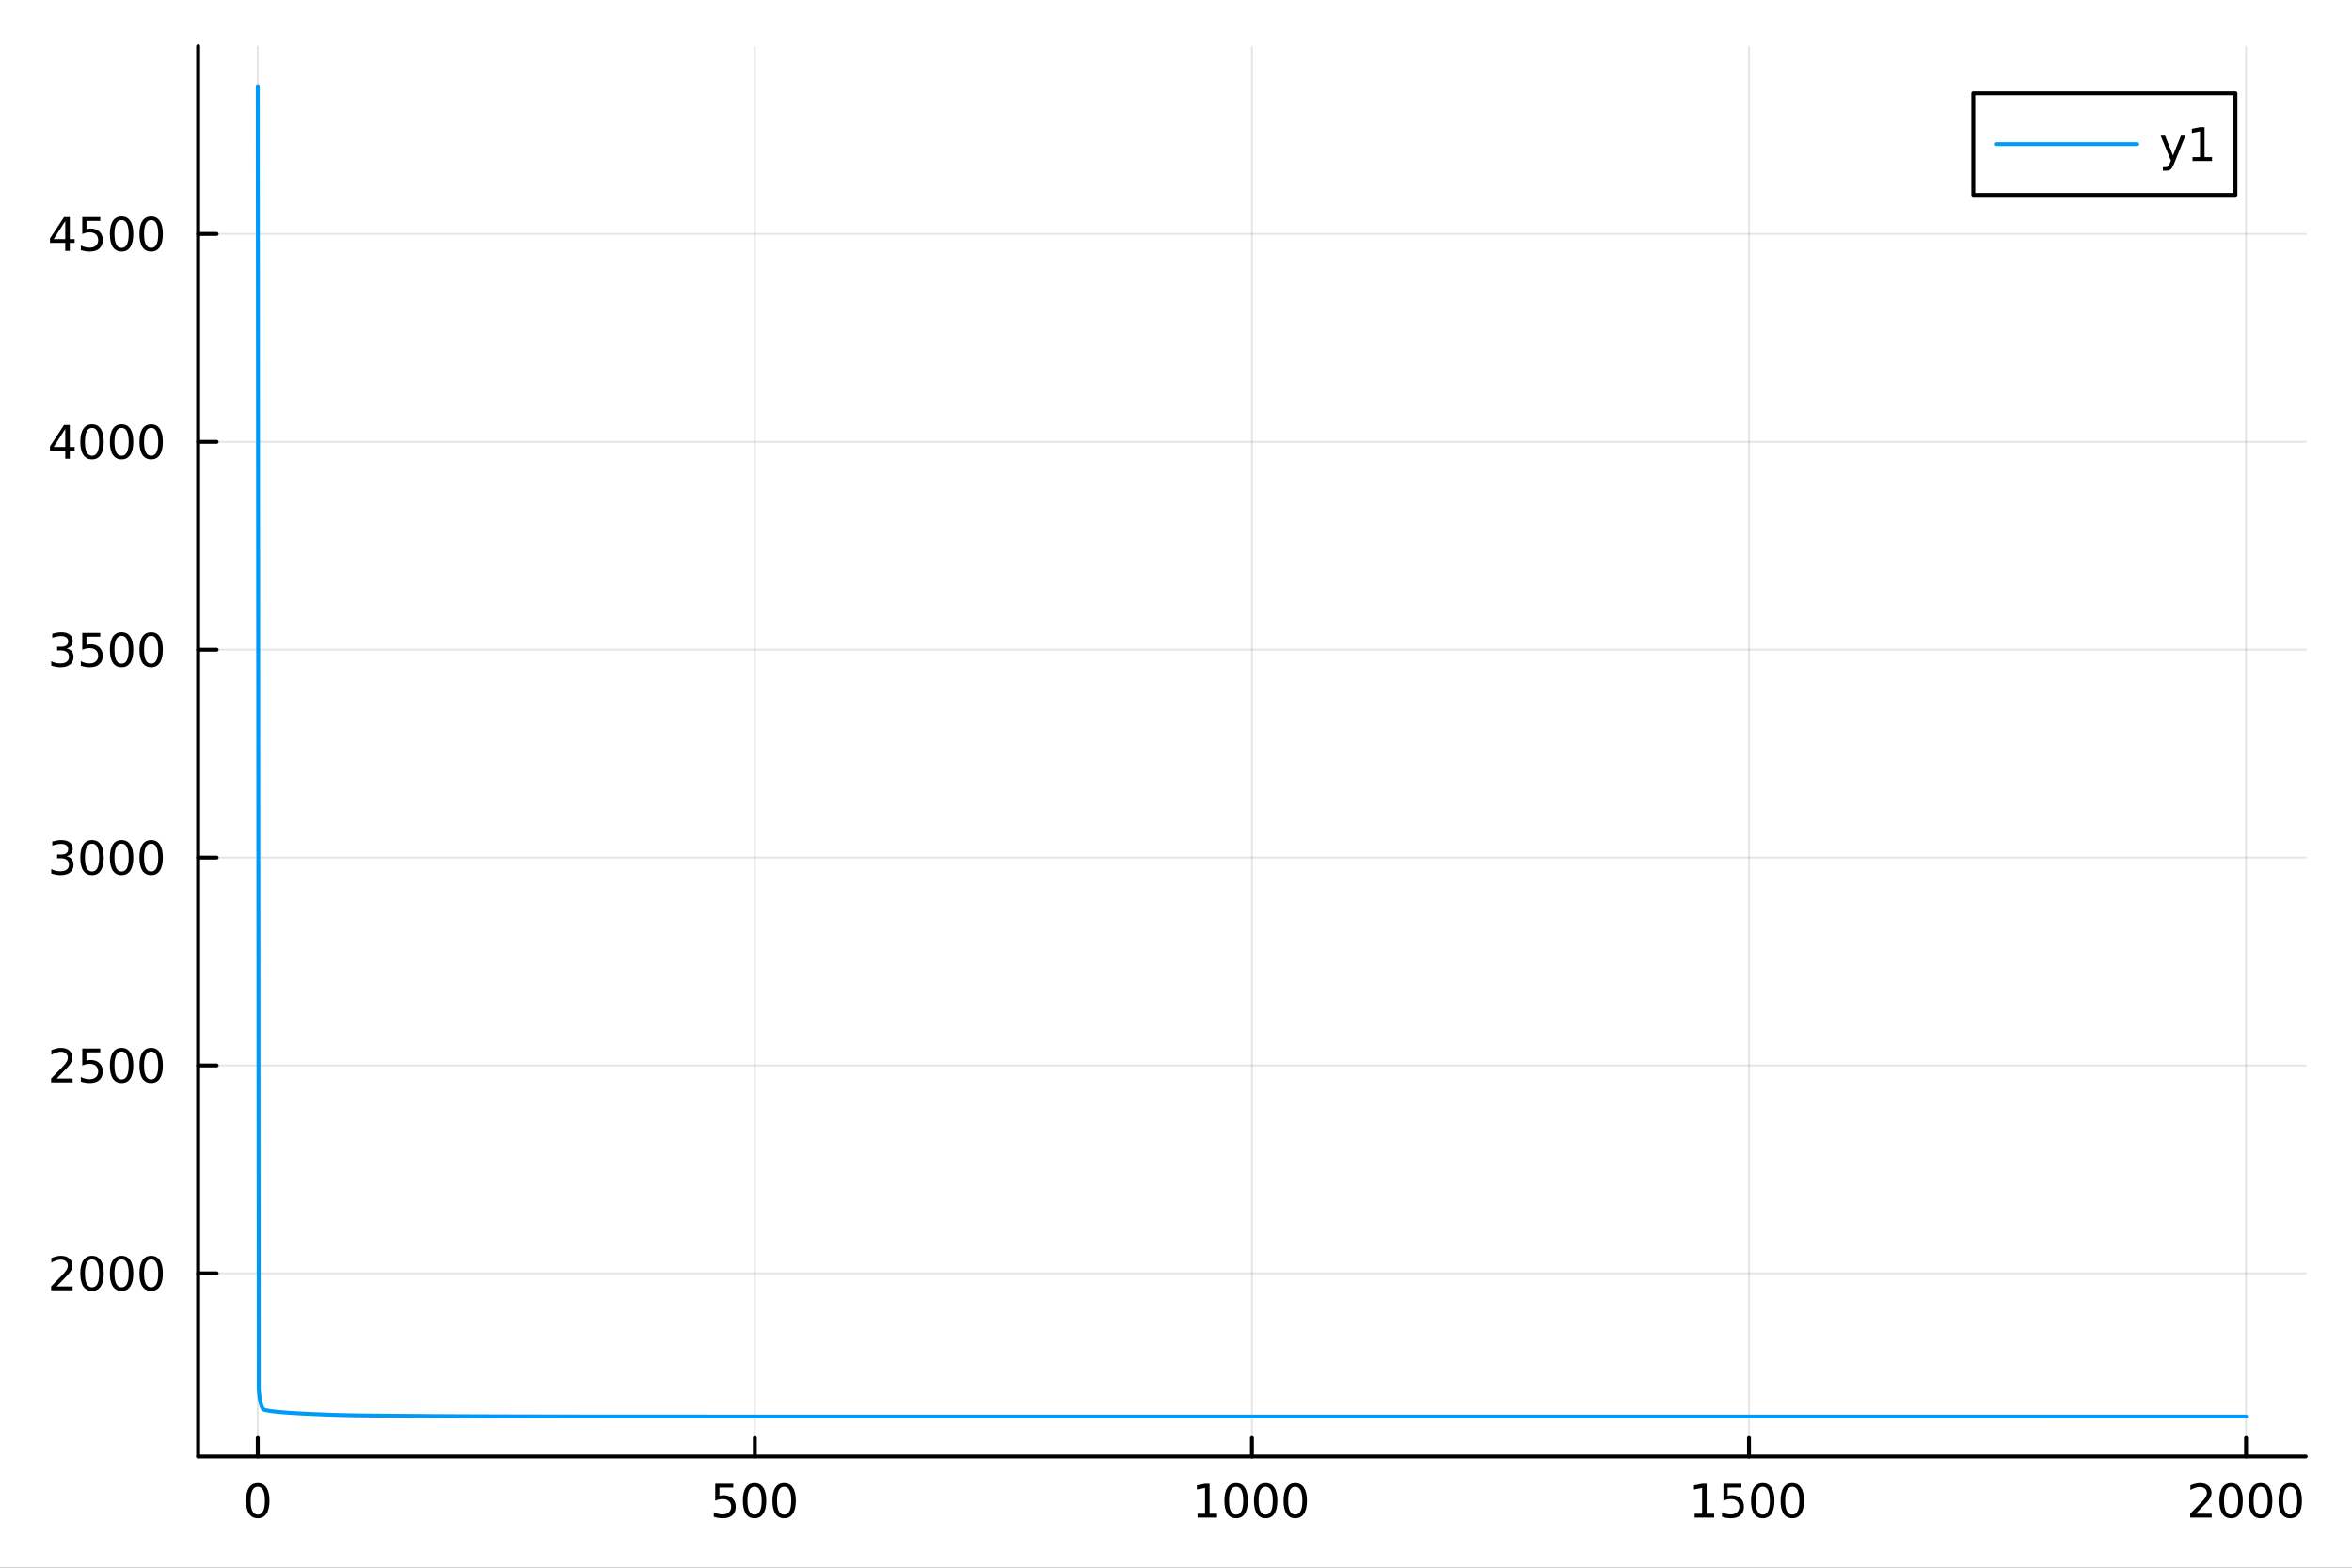 <?xml version="1.0" encoding="utf-8"?>
<svg xmlns="http://www.w3.org/2000/svg" xmlns:xlink="http://www.w3.org/1999/xlink" width="600" height="400" viewBox="0 0 2400 1600">
<rect x="0" y="0" width="2400" height="1600" fill="#333333" stroke="none"/>
<defs>
  <clipPath id="clip960">
    <rect x="0" y="0" width="2400" height="1600"/>
  </clipPath>
</defs>
<path clip-path="url(#clip960)" d="M0 1600 L2400 1600 L2400 0 L0 0  Z" fill="#ffffff" fill-rule="evenodd" fill-opacity="1"/>
<defs>
  <clipPath id="clip961">
    <rect x="480" y="0" width="1681" height="1600"/>
  </clipPath>
</defs>
<path clip-path="url(#clip960)" d="M202.177 1486.45 L2352.76 1486.45 L2352.76 47.244 L202.177 47.244  Z" fill="#ffffff" fill-rule="evenodd" fill-opacity="1"/>
<defs>
  <clipPath id="clip962">
    <rect x="202" y="47" width="2152" height="1440"/>
  </clipPath>
</defs>
<polyline clip-path="url(#clip962)" style="stroke:#000000; stroke-linecap:round; stroke-linejoin:round; stroke-width:2; stroke-opacity:0.1; fill:none" points="263.042,1486.45 263.042,47.244 "/>
<polyline clip-path="url(#clip962)" style="stroke:#000000; stroke-linecap:round; stroke-linejoin:round; stroke-width:2; stroke-opacity:0.1; fill:none" points="770.254,1486.45 770.254,47.244 "/>
<polyline clip-path="url(#clip962)" style="stroke:#000000; stroke-linecap:round; stroke-linejoin:round; stroke-width:2; stroke-opacity:0.1; fill:none" points="1277.47,1486.45 1277.47,47.244 "/>
<polyline clip-path="url(#clip962)" style="stroke:#000000; stroke-linecap:round; stroke-linejoin:round; stroke-width:2; stroke-opacity:0.1; fill:none" points="1784.68,1486.45 1784.68,47.244 "/>
<polyline clip-path="url(#clip962)" style="stroke:#000000; stroke-linecap:round; stroke-linejoin:round; stroke-width:2; stroke-opacity:0.1; fill:none" points="2291.89,1486.45 2291.89,47.244 "/>
<polyline clip-path="url(#clip960)" style="stroke:#000000; stroke-linecap:round; stroke-linejoin:round; stroke-width:4; stroke-opacity:1; fill:none" points="202.177,1486.45 2352.76,1486.45 "/>
<polyline clip-path="url(#clip960)" style="stroke:#000000; stroke-linecap:round; stroke-linejoin:round; stroke-width:4; stroke-opacity:1; fill:none" points="263.042,1486.45 263.042,1467.55 "/>
<polyline clip-path="url(#clip960)" style="stroke:#000000; stroke-linecap:round; stroke-linejoin:round; stroke-width:4; stroke-opacity:1; fill:none" points="770.254,1486.45 770.254,1467.55 "/>
<polyline clip-path="url(#clip960)" style="stroke:#000000; stroke-linecap:round; stroke-linejoin:round; stroke-width:4; stroke-opacity:1; fill:none" points="1277.47,1486.45 1277.47,1467.55 "/>
<polyline clip-path="url(#clip960)" style="stroke:#000000; stroke-linecap:round; stroke-linejoin:round; stroke-width:4; stroke-opacity:1; fill:none" points="1784.68,1486.45 1784.68,1467.55 "/>
<polyline clip-path="url(#clip960)" style="stroke:#000000; stroke-linecap:round; stroke-linejoin:round; stroke-width:4; stroke-opacity:1; fill:none" points="2291.89,1486.45 2291.89,1467.55 "/>
<path clip-path="url(#clip960)" d="M263.042 1517.37 Q259.431 1517.37 257.602 1520.93 Q255.797 1524.47 255.797 1531.6 Q255.797 1538.71 257.602 1542.27 Q259.431 1545.82 263.042 1545.82 Q266.676 1545.82 268.482 1542.27 Q270.311 1538.71 270.311 1531.6 Q270.311 1524.47 268.482 1520.93 Q266.676 1517.37 263.042 1517.37 M263.042 1513.66 Q268.852 1513.66 271.908 1518.27 Q274.987 1522.85 274.987 1531.6 Q274.987 1540.33 271.908 1544.94 Q268.852 1549.52 263.042 1549.52 Q257.232 1549.52 254.153 1544.94 Q251.098 1540.33 251.098 1531.6 Q251.098 1522.85 254.153 1518.27 Q257.232 1513.66 263.042 1513.66 Z" fill="#000000" fill-rule="nonzero" fill-opacity="1" /><path clip-path="url(#clip960)" d="M729.872 1514.29 L748.229 1514.29 L748.229 1518.22 L734.155 1518.22 L734.155 1526.7 Q735.173 1526.35 736.192 1526.19 Q737.21 1526 738.229 1526 Q744.016 1526 747.396 1529.17 Q750.775 1532.34 750.775 1537.76 Q750.775 1543.34 747.303 1546.44 Q743.831 1549.52 737.511 1549.52 Q735.335 1549.52 733.067 1549.15 Q730.822 1548.78 728.414 1548.04 L728.414 1543.34 Q730.497 1544.47 732.72 1545.03 Q734.942 1545.58 737.419 1545.58 Q741.423 1545.58 743.761 1543.48 Q746.099 1541.37 746.099 1537.76 Q746.099 1534.15 743.761 1532.04 Q741.423 1529.94 737.419 1529.94 Q735.544 1529.94 733.669 1530.35 Q731.817 1530.77 729.872 1531.65 L729.872 1514.29 Z" fill="#000000" fill-rule="nonzero" fill-opacity="1" /><path clip-path="url(#clip960)" d="M769.988 1517.37 Q766.377 1517.37 764.548 1520.93 Q762.743 1524.47 762.743 1531.6 Q762.743 1538.71 764.548 1542.27 Q766.377 1545.82 769.988 1545.82 Q773.622 1545.82 775.428 1542.27 Q777.256 1538.71 777.256 1531.6 Q777.256 1524.47 775.428 1520.93 Q773.622 1517.37 769.988 1517.37 M769.988 1513.66 Q775.798 1513.66 778.854 1518.27 Q781.932 1522.85 781.932 1531.6 Q781.932 1540.33 778.854 1544.94 Q775.798 1549.52 769.988 1549.52 Q764.178 1549.52 761.099 1544.94 Q758.044 1540.33 758.044 1531.6 Q758.044 1522.85 761.099 1518.27 Q764.178 1513.66 769.988 1513.66 Z" fill="#000000" fill-rule="nonzero" fill-opacity="1" /><path clip-path="url(#clip960)" d="M800.15 1517.37 Q796.539 1517.37 794.71 1520.93 Q792.905 1524.47 792.905 1531.6 Q792.905 1538.71 794.71 1542.27 Q796.539 1545.82 800.15 1545.82 Q803.784 1545.82 805.59 1542.27 Q807.418 1538.71 807.418 1531.6 Q807.418 1524.47 805.59 1520.93 Q803.784 1517.37 800.15 1517.37 M800.15 1513.66 Q805.96 1513.66 809.016 1518.27 Q812.094 1522.85 812.094 1531.6 Q812.094 1540.33 809.016 1544.94 Q805.96 1549.52 800.15 1549.52 Q794.34 1549.52 791.261 1544.94 Q788.206 1540.33 788.206 1531.6 Q788.206 1522.85 791.261 1518.27 Q794.34 1513.66 800.15 1513.66 Z" fill="#000000" fill-rule="nonzero" fill-opacity="1" /><path clip-path="url(#clip960)" d="M1221.99 1544.91 L1229.63 1544.91 L1229.63 1518.55 L1221.32 1520.21 L1221.32 1515.95 L1229.58 1514.29 L1234.26 1514.29 L1234.26 1544.91 L1241.9 1544.91 L1241.9 1548.85 L1221.99 1548.85 L1221.99 1544.91 Z" fill="#000000" fill-rule="nonzero" fill-opacity="1" /><path clip-path="url(#clip960)" d="M1261.34 1517.37 Q1257.73 1517.37 1255.9 1520.93 Q1254.1 1524.47 1254.1 1531.6 Q1254.1 1538.71 1255.9 1542.27 Q1257.73 1545.82 1261.34 1545.82 Q1264.98 1545.82 1266.78 1542.27 Q1268.61 1538.71 1268.61 1531.6 Q1268.61 1524.47 1266.78 1520.93 Q1264.98 1517.37 1261.34 1517.37 M1261.34 1513.66 Q1267.15 1513.66 1270.21 1518.27 Q1273.29 1522.85 1273.29 1531.6 Q1273.29 1540.33 1270.21 1544.94 Q1267.15 1549.52 1261.34 1549.52 Q1255.53 1549.52 1252.45 1544.94 Q1249.4 1540.33 1249.4 1531.6 Q1249.4 1522.85 1252.45 1518.27 Q1255.53 1513.66 1261.34 1513.66 Z" fill="#000000" fill-rule="nonzero" fill-opacity="1" /><path clip-path="url(#clip960)" d="M1291.51 1517.37 Q1287.89 1517.37 1286.07 1520.93 Q1284.26 1524.47 1284.26 1531.6 Q1284.26 1538.71 1286.07 1542.27 Q1287.89 1545.82 1291.51 1545.82 Q1295.14 1545.82 1296.95 1542.27 Q1298.77 1538.71 1298.77 1531.6 Q1298.77 1524.47 1296.95 1520.93 Q1295.14 1517.37 1291.51 1517.37 M1291.51 1513.66 Q1297.32 1513.66 1300.37 1518.27 Q1303.45 1522.85 1303.45 1531.6 Q1303.45 1540.33 1300.37 1544.94 Q1297.32 1549.52 1291.51 1549.52 Q1285.7 1549.52 1282.62 1544.94 Q1279.56 1540.33 1279.56 1531.6 Q1279.56 1522.85 1282.62 1518.27 Q1285.7 1513.66 1291.51 1513.66 Z" fill="#000000" fill-rule="nonzero" fill-opacity="1" /><path clip-path="url(#clip960)" d="M1321.67 1517.37 Q1318.06 1517.37 1316.23 1520.93 Q1314.42 1524.47 1314.42 1531.6 Q1314.42 1538.71 1316.23 1542.27 Q1318.06 1545.82 1321.67 1545.82 Q1325.3 1545.82 1327.11 1542.27 Q1328.94 1538.71 1328.94 1531.6 Q1328.94 1524.47 1327.11 1520.93 Q1325.3 1517.37 1321.67 1517.37 M1321.67 1513.66 Q1327.48 1513.66 1330.53 1518.27 Q1333.61 1522.85 1333.61 1531.6 Q1333.61 1540.33 1330.53 1544.94 Q1327.48 1549.52 1321.67 1549.52 Q1315.86 1549.52 1312.78 1544.94 Q1309.72 1540.33 1309.72 1531.6 Q1309.72 1522.85 1312.78 1518.27 Q1315.86 1513.66 1321.67 1513.66 Z" fill="#000000" fill-rule="nonzero" fill-opacity="1" /><path clip-path="url(#clip960)" d="M1729.2 1544.91 L1736.84 1544.91 L1736.84 1518.55 L1728.53 1520.21 L1728.53 1515.95 L1736.8 1514.29 L1741.47 1514.29 L1741.47 1544.91 L1749.11 1544.91 L1749.11 1548.85 L1729.2 1548.85 L1729.2 1544.91 Z" fill="#000000" fill-rule="nonzero" fill-opacity="1" /><path clip-path="url(#clip960)" d="M1758.6 1514.29 L1776.96 1514.29 L1776.96 1518.22 L1762.88 1518.22 L1762.88 1526.7 Q1763.9 1526.35 1764.92 1526.19 Q1765.94 1526 1766.96 1526 Q1772.75 1526 1776.13 1529.17 Q1779.5 1532.34 1779.5 1537.76 Q1779.5 1543.34 1776.03 1546.44 Q1772.56 1549.52 1766.24 1549.52 Q1764.07 1549.52 1761.8 1549.15 Q1759.55 1548.78 1757.14 1548.04 L1757.14 1543.34 Q1759.23 1544.47 1761.45 1545.03 Q1763.67 1545.58 1766.15 1545.58 Q1770.15 1545.58 1772.49 1543.48 Q1774.83 1541.37 1774.83 1537.76 Q1774.83 1534.15 1772.49 1532.04 Q1770.15 1529.94 1766.15 1529.94 Q1764.27 1529.94 1762.4 1530.35 Q1760.55 1530.77 1758.6 1531.65 L1758.6 1514.29 Z" fill="#000000" fill-rule="nonzero" fill-opacity="1" /><path clip-path="url(#clip960)" d="M1798.72 1517.37 Q1795.11 1517.37 1793.28 1520.93 Q1791.47 1524.47 1791.47 1531.6 Q1791.47 1538.71 1793.28 1542.27 Q1795.11 1545.82 1798.72 1545.82 Q1802.35 1545.82 1804.16 1542.27 Q1805.99 1538.71 1805.99 1531.6 Q1805.99 1524.47 1804.16 1520.93 Q1802.35 1517.37 1798.72 1517.37 M1798.72 1513.66 Q1804.53 1513.66 1807.58 1518.27 Q1810.66 1522.85 1810.66 1531.6 Q1810.66 1540.33 1807.58 1544.94 Q1804.53 1549.52 1798.72 1549.52 Q1792.91 1549.52 1789.83 1544.94 Q1786.77 1540.33 1786.77 1531.6 Q1786.77 1522.85 1789.83 1518.27 Q1792.91 1513.66 1798.72 1513.66 Z" fill="#000000" fill-rule="nonzero" fill-opacity="1" /><path clip-path="url(#clip960)" d="M1828.88 1517.37 Q1825.27 1517.37 1823.44 1520.93 Q1821.63 1524.47 1821.63 1531.6 Q1821.63 1538.71 1823.44 1542.27 Q1825.27 1545.82 1828.88 1545.82 Q1832.51 1545.82 1834.32 1542.27 Q1836.15 1538.71 1836.15 1531.6 Q1836.15 1524.47 1834.32 1520.93 Q1832.51 1517.37 1828.88 1517.37 M1828.88 1513.66 Q1834.69 1513.66 1837.75 1518.27 Q1840.82 1522.85 1840.82 1531.6 Q1840.82 1540.33 1837.75 1544.94 Q1834.69 1549.52 1828.88 1549.52 Q1823.07 1549.52 1819.99 1544.94 Q1816.94 1540.33 1816.94 1531.6 Q1816.94 1522.85 1819.99 1518.27 Q1823.07 1513.66 1828.88 1513.66 Z" fill="#000000" fill-rule="nonzero" fill-opacity="1" /><path clip-path="url(#clip960)" d="M2240.5 1544.91 L2256.82 1544.91 L2256.82 1548.85 L2234.88 1548.85 L2234.88 1544.91 Q2237.54 1542.16 2242.12 1537.53 Q2246.73 1532.88 2247.91 1531.53 Q2250.15 1529.01 2251.03 1527.27 Q2251.94 1525.51 2251.94 1523.82 Q2251.94 1521.07 2249.99 1519.33 Q2248.07 1517.6 2244.97 1517.6 Q2242.77 1517.6 2240.32 1518.36 Q2237.89 1519.13 2235.11 1520.68 L2235.11 1515.95 Q2237.93 1514.82 2240.39 1514.24 Q2242.84 1513.66 2244.88 1513.66 Q2250.25 1513.66 2253.44 1516.35 Q2256.64 1519.03 2256.64 1523.52 Q2256.64 1525.65 2255.83 1527.57 Q2255.04 1529.47 2252.93 1532.07 Q2252.35 1532.74 2249.25 1535.95 Q2246.15 1539.15 2240.5 1544.91 Z" fill="#000000" fill-rule="nonzero" fill-opacity="1" /><path clip-path="url(#clip960)" d="M2276.64 1517.37 Q2273.02 1517.37 2271.2 1520.93 Q2269.39 1524.47 2269.39 1531.6 Q2269.39 1538.71 2271.2 1542.27 Q2273.02 1545.82 2276.64 1545.82 Q2280.27 1545.82 2282.08 1542.27 Q2283.9 1538.71 2283.9 1531.6 Q2283.9 1524.47 2282.08 1520.93 Q2280.27 1517.37 2276.64 1517.37 M2276.64 1513.66 Q2282.45 1513.66 2285.5 1518.27 Q2288.58 1522.85 2288.58 1531.6 Q2288.58 1540.33 2285.5 1544.94 Q2282.45 1549.52 2276.64 1549.52 Q2270.83 1549.52 2267.75 1544.94 Q2264.69 1540.33 2264.69 1531.6 Q2264.69 1522.85 2267.75 1518.27 Q2270.83 1513.66 2276.64 1513.66 Z" fill="#000000" fill-rule="nonzero" fill-opacity="1" /><path clip-path="url(#clip960)" d="M2306.8 1517.37 Q2303.19 1517.37 2301.36 1520.93 Q2299.55 1524.47 2299.55 1531.6 Q2299.55 1538.71 2301.36 1542.27 Q2303.19 1545.82 2306.8 1545.82 Q2310.43 1545.82 2312.24 1542.27 Q2314.07 1538.71 2314.07 1531.6 Q2314.07 1524.47 2312.24 1520.93 Q2310.43 1517.37 2306.8 1517.37 M2306.8 1513.66 Q2312.61 1513.66 2315.66 1518.27 Q2318.74 1522.85 2318.74 1531.6 Q2318.74 1540.33 2315.66 1544.94 Q2312.61 1549.52 2306.8 1549.52 Q2300.99 1549.52 2297.91 1544.94 Q2294.85 1540.33 2294.85 1531.6 Q2294.85 1522.85 2297.91 1518.27 Q2300.99 1513.66 2306.8 1513.66 Z" fill="#000000" fill-rule="nonzero" fill-opacity="1" /><path clip-path="url(#clip960)" d="M2336.96 1517.37 Q2333.35 1517.37 2331.52 1520.93 Q2329.71 1524.47 2329.71 1531.6 Q2329.71 1538.71 2331.52 1542.27 Q2333.35 1545.82 2336.96 1545.82 Q2340.59 1545.82 2342.4 1542.27 Q2344.23 1538.71 2344.23 1531.6 Q2344.23 1524.47 2342.4 1520.93 Q2340.59 1517.37 2336.96 1517.37 M2336.96 1513.66 Q2342.77 1513.66 2345.83 1518.27 Q2348.9 1522.85 2348.9 1531.6 Q2348.9 1540.33 2345.83 1544.94 Q2342.77 1549.52 2336.96 1549.52 Q2331.15 1549.52 2328.07 1544.94 Q2325.02 1540.33 2325.02 1531.6 Q2325.02 1522.85 2328.07 1518.27 Q2331.15 1513.66 2336.96 1513.66 Z" fill="#000000" fill-rule="nonzero" fill-opacity="1" /><polyline clip-path="url(#clip962)" style="stroke:#000000; stroke-linecap:round; stroke-linejoin:round; stroke-width:2; stroke-opacity:0.1; fill:none" points="202.177,1299.58 2352.76,1299.58 "/>
<polyline clip-path="url(#clip962)" style="stroke:#000000; stroke-linecap:round; stroke-linejoin:round; stroke-width:2; stroke-opacity:0.1; fill:none" points="202.177,1087.42 2352.76,1087.42 "/>
<polyline clip-path="url(#clip962)" style="stroke:#000000; stroke-linecap:round; stroke-linejoin:round; stroke-width:2; stroke-opacity:0.1; fill:none" points="202.177,875.255 2352.76,875.255 "/>
<polyline clip-path="url(#clip962)" style="stroke:#000000; stroke-linecap:round; stroke-linejoin:round; stroke-width:2; stroke-opacity:0.1; fill:none" points="202.177,663.092 2352.76,663.092 "/>
<polyline clip-path="url(#clip962)" style="stroke:#000000; stroke-linecap:round; stroke-linejoin:round; stroke-width:2; stroke-opacity:0.1; fill:none" points="202.177,450.929 2352.76,450.929 "/>
<polyline clip-path="url(#clip962)" style="stroke:#000000; stroke-linecap:round; stroke-linejoin:round; stroke-width:2; stroke-opacity:0.1; fill:none" points="202.177,238.766 2352.76,238.766 "/>
<polyline clip-path="url(#clip960)" style="stroke:#000000; stroke-linecap:round; stroke-linejoin:round; stroke-width:4; stroke-opacity:1; fill:none" points="202.177,1486.45 202.177,47.244 "/>
<polyline clip-path="url(#clip960)" style="stroke:#000000; stroke-linecap:round; stroke-linejoin:round; stroke-width:4; stroke-opacity:1; fill:none" points="202.177,1299.58 221.074,1299.58 "/>
<polyline clip-path="url(#clip960)" style="stroke:#000000; stroke-linecap:round; stroke-linejoin:round; stroke-width:4; stroke-opacity:1; fill:none" points="202.177,1087.42 221.074,1087.42 "/>
<polyline clip-path="url(#clip960)" style="stroke:#000000; stroke-linecap:round; stroke-linejoin:round; stroke-width:4; stroke-opacity:1; fill:none" points="202.177,875.255 221.074,875.255 "/>
<polyline clip-path="url(#clip960)" style="stroke:#000000; stroke-linecap:round; stroke-linejoin:round; stroke-width:4; stroke-opacity:1; fill:none" points="202.177,663.092 221.074,663.092 "/>
<polyline clip-path="url(#clip960)" style="stroke:#000000; stroke-linecap:round; stroke-linejoin:round; stroke-width:4; stroke-opacity:1; fill:none" points="202.177,450.929 221.074,450.929 "/>
<polyline clip-path="url(#clip960)" style="stroke:#000000; stroke-linecap:round; stroke-linejoin:round; stroke-width:4; stroke-opacity:1; fill:none" points="202.177,238.766 221.074,238.766 "/>
<path clip-path="url(#clip960)" d="M57.775 1312.93 L74.094 1312.93 L74.094 1316.86 L52.15 1316.86 L52.15 1312.93 Q54.812 1310.17 59.395 1305.54 Q64.001 1300.89 65.182 1299.55 Q67.427 1297.02 68.307 1295.29 Q69.21 1293.53 69.21 1291.84 Q69.21 1289.08 67.265 1287.35 Q65.344 1285.61 62.242 1285.61 Q60.043 1285.61 57.589 1286.37 Q55.159 1287.14 52.381 1288.69 L52.381 1283.97 Q55.205 1282.83 57.659 1282.25 Q60.112 1281.68 62.15 1281.68 Q67.52 1281.68 70.714 1284.36 Q73.909 1287.05 73.909 1291.54 Q73.909 1293.67 73.099 1295.59 Q72.311 1297.49 70.205 1300.08 Q69.626 1300.75 66.525 1303.97 Q63.423 1307.16 57.775 1312.93 Z" fill="#000000" fill-rule="nonzero" fill-opacity="1" /><path clip-path="url(#clip960)" d="M93.909 1285.38 Q90.297 1285.38 88.469 1288.94 Q86.663 1292.49 86.663 1299.62 Q86.663 1306.72 88.469 1310.29 Q90.297 1313.83 93.909 1313.83 Q97.543 1313.83 99.348 1310.29 Q101.177 1306.72 101.177 1299.62 Q101.177 1292.49 99.348 1288.94 Q97.543 1285.38 93.909 1285.38 M93.909 1281.68 Q99.719 1281.68 102.774 1286.28 Q105.853 1290.87 105.853 1299.62 Q105.853 1308.34 102.774 1312.95 Q99.719 1317.53 93.909 1317.53 Q88.098 1317.53 85.02 1312.95 Q81.964 1308.34 81.964 1299.62 Q81.964 1290.87 85.02 1286.28 Q88.098 1281.68 93.909 1281.68 Z" fill="#000000" fill-rule="nonzero" fill-opacity="1" /><path clip-path="url(#clip960)" d="M124.07 1285.38 Q120.459 1285.38 118.631 1288.94 Q116.825 1292.49 116.825 1299.62 Q116.825 1306.72 118.631 1310.29 Q120.459 1313.83 124.07 1313.83 Q127.705 1313.83 129.51 1310.29 Q131.339 1306.72 131.339 1299.62 Q131.339 1292.49 129.51 1288.94 Q127.705 1285.38 124.07 1285.38 M124.07 1281.68 Q129.881 1281.68 132.936 1286.28 Q136.015 1290.87 136.015 1299.62 Q136.015 1308.34 132.936 1312.95 Q129.881 1317.53 124.07 1317.53 Q118.26 1317.53 115.182 1312.95 Q112.126 1308.34 112.126 1299.62 Q112.126 1290.87 115.182 1286.28 Q118.26 1281.68 124.07 1281.68 Z" fill="#000000" fill-rule="nonzero" fill-opacity="1" /><path clip-path="url(#clip960)" d="M154.232 1285.38 Q150.621 1285.38 148.793 1288.94 Q146.987 1292.49 146.987 1299.62 Q146.987 1306.72 148.793 1310.29 Q150.621 1313.83 154.232 1313.83 Q157.867 1313.83 159.672 1310.29 Q161.501 1306.72 161.501 1299.62 Q161.501 1292.49 159.672 1288.94 Q157.867 1285.38 154.232 1285.38 M154.232 1281.68 Q160.042 1281.68 163.098 1286.28 Q166.177 1290.87 166.177 1299.62 Q166.177 1308.34 163.098 1312.95 Q160.042 1317.53 154.232 1317.53 Q148.422 1317.53 145.343 1312.95 Q142.288 1308.34 142.288 1299.62 Q142.288 1290.87 145.343 1286.28 Q148.422 1281.68 154.232 1281.68 Z" fill="#000000" fill-rule="nonzero" fill-opacity="1" /><path clip-path="url(#clip960)" d="M57.775 1100.76 L74.094 1100.76 L74.094 1104.7 L52.15 1104.7 L52.15 1100.76 Q54.812 1098.01 59.395 1093.38 Q64.001 1088.73 65.182 1087.38 Q67.427 1084.86 68.307 1083.12 Q69.21 1081.36 69.21 1079.67 Q69.21 1076.92 67.265 1075.18 Q65.344 1073.45 62.242 1073.45 Q60.043 1073.45 57.589 1074.21 Q55.159 1074.98 52.381 1076.53 L52.381 1071.8 Q55.205 1070.67 57.659 1070.09 Q60.112 1069.51 62.15 1069.51 Q67.52 1069.51 70.714 1072.2 Q73.909 1074.88 73.909 1079.37 Q73.909 1081.5 73.099 1083.42 Q72.311 1085.32 70.205 1087.92 Q69.626 1088.59 66.525 1091.8 Q63.423 1095 57.775 1100.76 Z" fill="#000000" fill-rule="nonzero" fill-opacity="1" /><path clip-path="url(#clip960)" d="M83.955 1070.14 L102.311 1070.14 L102.311 1074.07 L88.237 1074.07 L88.237 1082.55 Q89.256 1082.2 90.274 1082.04 Q91.293 1081.85 92.311 1081.85 Q98.098 1081.85 101.478 1085.02 Q104.858 1088.19 104.858 1093.61 Q104.858 1099.19 101.385 1102.29 Q97.913 1105.37 91.594 1105.37 Q89.418 1105.37 87.149 1105 Q84.904 1104.63 82.497 1103.89 L82.497 1099.19 Q84.58 1100.32 86.802 1100.88 Q89.024 1101.43 91.501 1101.43 Q95.506 1101.43 97.844 1099.33 Q100.182 1097.22 100.182 1093.61 Q100.182 1090 97.844 1087.89 Q95.506 1085.79 91.501 1085.79 Q89.626 1085.79 87.751 1086.2 Q85.899 1086.62 83.955 1087.5 L83.955 1070.14 Z" fill="#000000" fill-rule="nonzero" fill-opacity="1" /><path clip-path="url(#clip960)" d="M124.07 1073.22 Q120.459 1073.22 118.631 1076.78 Q116.825 1080.32 116.825 1087.45 Q116.825 1094.56 118.631 1098.12 Q120.459 1101.67 124.07 1101.67 Q127.705 1101.67 129.51 1098.12 Q131.339 1094.56 131.339 1087.45 Q131.339 1080.32 129.51 1076.78 Q127.705 1073.22 124.07 1073.22 M124.07 1069.51 Q129.881 1069.51 132.936 1074.12 Q136.015 1078.7 136.015 1087.45 Q136.015 1096.18 132.936 1100.79 Q129.881 1105.37 124.07 1105.37 Q118.26 1105.37 115.182 1100.79 Q112.126 1096.18 112.126 1087.45 Q112.126 1078.7 115.182 1074.12 Q118.26 1069.51 124.07 1069.51 Z" fill="#000000" fill-rule="nonzero" fill-opacity="1" /><path clip-path="url(#clip960)" d="M154.232 1073.22 Q150.621 1073.22 148.793 1076.78 Q146.987 1080.32 146.987 1087.45 Q146.987 1094.56 148.793 1098.12 Q150.621 1101.67 154.232 1101.67 Q157.867 1101.67 159.672 1098.12 Q161.501 1094.56 161.501 1087.45 Q161.501 1080.32 159.672 1076.78 Q157.867 1073.22 154.232 1073.22 M154.232 1069.51 Q160.042 1069.51 163.098 1074.12 Q166.177 1078.7 166.177 1087.45 Q166.177 1096.18 163.098 1100.79 Q160.042 1105.37 154.232 1105.37 Q148.422 1105.37 145.343 1100.79 Q142.288 1096.18 142.288 1087.45 Q142.288 1078.7 145.343 1074.12 Q148.422 1069.51 154.232 1069.51 Z" fill="#000000" fill-rule="nonzero" fill-opacity="1" /><path clip-path="url(#clip960)" d="M67.913 873.901 Q71.27 874.618 73.145 876.887 Q75.043 879.155 75.043 882.488 Q75.043 887.604 71.524 890.405 Q68.006 893.206 61.525 893.206 Q59.349 893.206 57.034 892.766 Q54.742 892.349 52.288 891.493 L52.288 886.979 Q54.233 888.113 56.548 888.692 Q58.862 889.271 61.386 889.271 Q65.784 889.271 68.075 887.535 Q70.39 885.799 70.39 882.488 Q70.39 879.433 68.237 877.72 Q66.108 875.984 62.288 875.984 L58.261 875.984 L58.261 872.141 L62.474 872.141 Q65.923 872.141 67.751 870.776 Q69.58 869.387 69.58 866.794 Q69.58 864.132 67.682 862.72 Q65.807 861.285 62.288 861.285 Q60.367 861.285 58.168 861.702 Q55.969 862.118 53.33 862.998 L53.33 858.831 Q55.992 858.09 58.307 857.72 Q60.645 857.35 62.705 857.35 Q68.029 857.35 71.131 859.78 Q74.233 862.188 74.233 866.308 Q74.233 869.178 72.589 871.169 Q70.946 873.137 67.913 873.901 Z" fill="#000000" fill-rule="nonzero" fill-opacity="1" /><path clip-path="url(#clip960)" d="M93.909 861.053 Q90.297 861.053 88.469 864.618 Q86.663 868.16 86.663 875.289 Q86.663 882.396 88.469 885.961 Q90.297 889.502 93.909 889.502 Q97.543 889.502 99.348 885.961 Q101.177 882.396 101.177 875.289 Q101.177 868.16 99.348 864.618 Q97.543 861.053 93.909 861.053 M93.909 857.35 Q99.719 857.35 102.774 861.956 Q105.853 866.539 105.853 875.289 Q105.853 884.016 102.774 888.623 Q99.719 893.206 93.909 893.206 Q88.098 893.206 85.02 888.623 Q81.964 884.016 81.964 875.289 Q81.964 866.539 85.02 861.956 Q88.098 857.35 93.909 857.35 Z" fill="#000000" fill-rule="nonzero" fill-opacity="1" /><path clip-path="url(#clip960)" d="M124.07 861.053 Q120.459 861.053 118.631 864.618 Q116.825 868.16 116.825 875.289 Q116.825 882.396 118.631 885.961 Q120.459 889.502 124.07 889.502 Q127.705 889.502 129.51 885.961 Q131.339 882.396 131.339 875.289 Q131.339 868.16 129.51 864.618 Q127.705 861.053 124.07 861.053 M124.07 857.35 Q129.881 857.35 132.936 861.956 Q136.015 866.539 136.015 875.289 Q136.015 884.016 132.936 888.623 Q129.881 893.206 124.07 893.206 Q118.26 893.206 115.182 888.623 Q112.126 884.016 112.126 875.289 Q112.126 866.539 115.182 861.956 Q118.26 857.35 124.07 857.35 Z" fill="#000000" fill-rule="nonzero" fill-opacity="1" /><path clip-path="url(#clip960)" d="M154.232 861.053 Q150.621 861.053 148.793 864.618 Q146.987 868.16 146.987 875.289 Q146.987 882.396 148.793 885.961 Q150.621 889.502 154.232 889.502 Q157.867 889.502 159.672 885.961 Q161.501 882.396 161.501 875.289 Q161.501 868.16 159.672 864.618 Q157.867 861.053 154.232 861.053 M154.232 857.35 Q160.042 857.35 163.098 861.956 Q166.177 866.539 166.177 875.289 Q166.177 884.016 163.098 888.623 Q160.042 893.206 154.232 893.206 Q148.422 893.206 145.343 888.623 Q142.288 884.016 142.288 875.289 Q142.288 866.539 145.343 861.956 Q148.422 857.35 154.232 857.35 Z" fill="#000000" fill-rule="nonzero" fill-opacity="1" /><path clip-path="url(#clip960)" d="M67.913 661.737 Q71.27 662.455 73.145 664.724 Q75.043 666.992 75.043 670.325 Q75.043 675.441 71.524 678.242 Q68.006 681.043 61.525 681.043 Q59.349 681.043 57.034 680.603 Q54.742 680.186 52.288 679.33 L52.288 674.816 Q54.233 675.95 56.548 676.529 Q58.862 677.108 61.386 677.108 Q65.784 677.108 68.075 675.372 Q70.39 673.636 70.39 670.325 Q70.39 667.27 68.237 665.557 Q66.108 663.821 62.288 663.821 L58.261 663.821 L58.261 659.978 L62.474 659.978 Q65.923 659.978 67.751 658.612 Q69.58 657.224 69.58 654.631 Q69.58 651.969 67.682 650.557 Q65.807 649.122 62.288 649.122 Q60.367 649.122 58.168 649.538 Q55.969 649.955 53.33 650.835 L53.33 646.668 Q55.992 645.927 58.307 645.557 Q60.645 645.187 62.705 645.187 Q68.029 645.187 71.131 647.617 Q74.233 650.025 74.233 654.145 Q74.233 657.015 72.589 659.006 Q70.946 660.974 67.913 661.737 Z" fill="#000000" fill-rule="nonzero" fill-opacity="1" /><path clip-path="url(#clip960)" d="M83.955 645.812 L102.311 645.812 L102.311 649.747 L88.237 649.747 L88.237 658.219 Q89.256 657.872 90.274 657.71 Q91.293 657.525 92.311 657.525 Q98.098 657.525 101.478 660.696 Q104.858 663.867 104.858 669.284 Q104.858 674.862 101.385 677.964 Q97.913 681.043 91.594 681.043 Q89.418 681.043 87.149 680.673 Q84.904 680.302 82.497 679.561 L82.497 674.862 Q84.58 675.997 86.802 676.552 Q89.024 677.108 91.501 677.108 Q95.506 677.108 97.844 675.001 Q100.182 672.895 100.182 669.284 Q100.182 665.673 97.844 663.566 Q95.506 661.46 91.501 661.46 Q89.626 661.46 87.751 661.876 Q85.899 662.293 83.955 663.173 L83.955 645.812 Z" fill="#000000" fill-rule="nonzero" fill-opacity="1" /><path clip-path="url(#clip960)" d="M124.07 648.89 Q120.459 648.89 118.631 652.455 Q116.825 655.997 116.825 663.126 Q116.825 670.233 118.631 673.798 Q120.459 677.339 124.07 677.339 Q127.705 677.339 129.51 673.798 Q131.339 670.233 131.339 663.126 Q131.339 655.997 129.51 652.455 Q127.705 648.89 124.07 648.89 M124.07 645.187 Q129.881 645.187 132.936 649.793 Q136.015 654.376 136.015 663.126 Q136.015 671.853 132.936 676.46 Q129.881 681.043 124.07 681.043 Q118.26 681.043 115.182 676.46 Q112.126 671.853 112.126 663.126 Q112.126 654.376 115.182 649.793 Q118.26 645.187 124.07 645.187 Z" fill="#000000" fill-rule="nonzero" fill-opacity="1" /><path clip-path="url(#clip960)" d="M154.232 648.89 Q150.621 648.89 148.793 652.455 Q146.987 655.997 146.987 663.126 Q146.987 670.233 148.793 673.798 Q150.621 677.339 154.232 677.339 Q157.867 677.339 159.672 673.798 Q161.501 670.233 161.501 663.126 Q161.501 655.997 159.672 652.455 Q157.867 648.89 154.232 648.89 M154.232 645.187 Q160.042 645.187 163.098 649.793 Q166.177 654.376 166.177 663.126 Q166.177 671.853 163.098 676.46 Q160.042 681.043 154.232 681.043 Q148.422 681.043 145.343 676.46 Q142.288 671.853 142.288 663.126 Q142.288 654.376 145.343 649.793 Q148.422 645.187 154.232 645.187 Z" fill="#000000" fill-rule="nonzero" fill-opacity="1" /><path clip-path="url(#clip960)" d="M66.594 437.723 L54.788 456.172 L66.594 456.172 L66.594 437.723 M65.367 433.649 L71.247 433.649 L71.247 456.172 L76.177 456.172 L76.177 460.06 L71.247 460.06 L71.247 468.209 L66.594 468.209 L66.594 460.06 L50.992 460.06 L50.992 455.547 L65.367 433.649 Z" fill="#000000" fill-rule="nonzero" fill-opacity="1" /><path clip-path="url(#clip960)" d="M93.909 436.727 Q90.297 436.727 88.469 440.292 Q86.663 443.834 86.663 450.963 Q86.663 458.07 88.469 461.635 Q90.297 465.176 93.909 465.176 Q97.543 465.176 99.348 461.635 Q101.177 458.07 101.177 450.963 Q101.177 443.834 99.348 440.292 Q97.543 436.727 93.909 436.727 M93.909 433.024 Q99.719 433.024 102.774 437.63 Q105.853 442.213 105.853 450.963 Q105.853 459.69 102.774 464.297 Q99.719 468.88 93.909 468.88 Q88.098 468.88 85.02 464.297 Q81.964 459.69 81.964 450.963 Q81.964 442.213 85.02 437.63 Q88.098 433.024 93.909 433.024 Z" fill="#000000" fill-rule="nonzero" fill-opacity="1" /><path clip-path="url(#clip960)" d="M124.07 436.727 Q120.459 436.727 118.631 440.292 Q116.825 443.834 116.825 450.963 Q116.825 458.07 118.631 461.635 Q120.459 465.176 124.07 465.176 Q127.705 465.176 129.51 461.635 Q131.339 458.07 131.339 450.963 Q131.339 443.834 129.51 440.292 Q127.705 436.727 124.07 436.727 M124.07 433.024 Q129.881 433.024 132.936 437.63 Q136.015 442.213 136.015 450.963 Q136.015 459.69 132.936 464.297 Q129.881 468.88 124.07 468.88 Q118.26 468.88 115.182 464.297 Q112.126 459.69 112.126 450.963 Q112.126 442.213 115.182 437.63 Q118.26 433.024 124.07 433.024 Z" fill="#000000" fill-rule="nonzero" fill-opacity="1" /><path clip-path="url(#clip960)" d="M154.232 436.727 Q150.621 436.727 148.793 440.292 Q146.987 443.834 146.987 450.963 Q146.987 458.07 148.793 461.635 Q150.621 465.176 154.232 465.176 Q157.867 465.176 159.672 461.635 Q161.501 458.07 161.501 450.963 Q161.501 443.834 159.672 440.292 Q157.867 436.727 154.232 436.727 M154.232 433.024 Q160.042 433.024 163.098 437.63 Q166.177 442.213 166.177 450.963 Q166.177 459.69 163.098 464.297 Q160.042 468.88 154.232 468.88 Q148.422 468.88 145.343 464.297 Q142.288 459.69 142.288 450.963 Q142.288 442.213 145.343 437.63 Q148.422 433.024 154.232 433.024 Z" fill="#000000" fill-rule="nonzero" fill-opacity="1" /><path clip-path="url(#clip960)" d="M66.594 225.56 L54.788 244.009 L66.594 244.009 L66.594 225.56 M65.367 221.486 L71.247 221.486 L71.247 244.009 L76.177 244.009 L76.177 247.897 L71.247 247.897 L71.247 256.046 L66.594 256.046 L66.594 247.897 L50.992 247.897 L50.992 243.384 L65.367 221.486 Z" fill="#000000" fill-rule="nonzero" fill-opacity="1" /><path clip-path="url(#clip960)" d="M83.955 221.486 L102.311 221.486 L102.311 225.421 L88.237 225.421 L88.237 233.893 Q89.256 233.546 90.274 233.384 Q91.293 233.198 92.311 233.198 Q98.098 233.198 101.478 236.37 Q104.858 239.541 104.858 244.958 Q104.858 250.536 101.385 253.638 Q97.913 256.717 91.594 256.717 Q89.418 256.717 87.149 256.346 Q84.904 255.976 82.497 255.235 L82.497 250.536 Q84.58 251.671 86.802 252.226 Q89.024 252.782 91.501 252.782 Q95.506 252.782 97.844 250.675 Q100.182 248.569 100.182 244.958 Q100.182 241.347 97.844 239.24 Q95.506 237.134 91.501 237.134 Q89.626 237.134 87.751 237.55 Q85.899 237.967 83.955 238.847 L83.955 221.486 Z" fill="#000000" fill-rule="nonzero" fill-opacity="1" /><path clip-path="url(#clip960)" d="M124.07 224.564 Q120.459 224.564 118.631 228.129 Q116.825 231.671 116.825 238.8 Q116.825 245.907 118.631 249.472 Q120.459 253.013 124.07 253.013 Q127.705 253.013 129.51 249.472 Q131.339 245.907 131.339 238.8 Q131.339 231.671 129.51 228.129 Q127.705 224.564 124.07 224.564 M124.07 220.861 Q129.881 220.861 132.936 225.467 Q136.015 230.05 136.015 238.8 Q136.015 247.527 132.936 252.134 Q129.881 256.717 124.07 256.717 Q118.26 256.717 115.182 252.134 Q112.126 247.527 112.126 238.8 Q112.126 230.05 115.182 225.467 Q118.26 220.861 124.07 220.861 Z" fill="#000000" fill-rule="nonzero" fill-opacity="1" /><path clip-path="url(#clip960)" d="M154.232 224.564 Q150.621 224.564 148.793 228.129 Q146.987 231.671 146.987 238.8 Q146.987 245.907 148.793 249.472 Q150.621 253.013 154.232 253.013 Q157.867 253.013 159.672 249.472 Q161.501 245.907 161.501 238.8 Q161.501 231.671 159.672 228.129 Q157.867 224.564 154.232 224.564 M154.232 220.861 Q160.042 220.861 163.098 225.467 Q166.177 230.05 166.177 238.8 Q166.177 247.527 163.098 252.134 Q160.042 256.717 154.232 256.717 Q148.422 256.717 145.343 252.134 Q142.288 247.527 142.288 238.8 Q142.288 230.05 145.343 225.467 Q148.422 220.861 154.232 220.861 Z" fill="#000000" fill-rule="nonzero" fill-opacity="1" /><polyline clip-path="url(#clip962)" style="stroke:#009af9; stroke-linecap:round; stroke-linejoin:round; stroke-width:4; stroke-opacity:1; fill:none" points="263.042,87.976 264.057,1418.47 265.071,1427.48 266.085,1432.18 267.1,1435.38 268.114,1437.54 269.129,1438.51 270.143,1438.84 271.158,1439.1 272.172,1439.33 273.186,1439.53 274.201,1439.72 275.215,1439.88 276.23,1440.04 277.244,1440.18 278.259,1440.31 279.273,1440.43 280.287,1440.55 281.302,1440.66 282.316,1440.77 283.331,1440.87 284.345,1440.96 285.359,1441.06 286.374,1441.14 287.388,1441.23 288.403,1441.31 289.417,1441.4 290.432,1441.47 291.446,1441.55 292.46,1441.63 293.475,1441.7 294.489,1441.77 295.504,1441.84 296.518,1441.91 297.533,1441.97 298.547,1442.04 299.561,1442.1 300.576,1442.16 301.59,1442.23 302.605,1442.29 303.619,1442.35 304.634,1442.4 305.648,1442.46 306.662,1442.52 307.677,1442.57 308.691,1442.62 309.706,1442.67 310.72,1442.72 311.735,1442.77 312.749,1442.82 313.763,1442.86 314.778,1442.91 315.792,1442.96 316.807,1443 317.821,1443.05 318.835,1443.09 319.85,1443.14 320.864,1443.18 321.879,1443.23 322.893,1443.27 323.908,1443.31 324.922,1443.35 325.936,1443.39 326.951,1443.43 327.965,1443.47 328.98,1443.51 329.994,1443.55 331.009,1443.59 332.023,1443.63 333.037,1443.67 334.052,1443.7 335.066,1443.74 336.081,1443.78 337.095,1443.81 338.11,1443.85 339.124,1443.88 340.138,1443.92 341.153,1443.95 342.167,1443.99 343.182,1444.02 344.196,1444.05 345.211,1444.09 346.225,1444.11 347.239,1444.14 348.254,1444.16 349.268,1444.18 350.283,1444.21 351.297,1444.23 352.311,1444.25 353.326,1444.27 354.34,1444.3 355.355,1444.32 356.369,1444.34 357.384,1444.36 358.398,1444.38 359.412,1444.4 360.427,1444.42 361.441,1444.44 362.456,1444.47 363.47,1444.49 364.485,1444.5 365.499,1444.51 366.513,1444.52 367.528,1444.53 368.542,1444.54 369.557,1444.55 370.571,1444.56 371.586,1444.57 372.6,1444.58 373.614,1444.59 374.629,1444.6 375.643,1444.61 376.658,1444.62 377.672,1444.63 378.686,1444.64 379.701,1444.65 380.715,1444.66 381.73,1444.67 382.744,1444.68 383.759,1444.68 384.773,1444.69 385.787,1444.7 386.802,1444.71 387.816,1444.72 388.831,1444.73 389.845,1444.74 390.86,1444.75 391.874,1444.76 392.888,1444.77 393.903,1444.78 394.917,1444.79 395.932,1444.8 396.946,1444.81 397.961,1444.82 398.975,1444.83 399.989,1444.84 401.004,1444.85 402.018,1444.85 403.033,1444.86 404.047,1444.87 405.062,1444.88 406.076,1444.89 407.09,1444.9 408.105,1444.91 409.119,1444.92 410.134,1444.93 411.148,1444.93 412.162,1444.94 413.177,1444.95 414.191,1444.96 415.206,1444.97 416.22,1444.98 417.235,1444.99 418.249,1444.99 419.263,1445 420.278,1445.01 421.292,1445.02 422.307,1445.03 423.321,1445.03 424.336,1445.04 425.35,1445.05 426.364,1445.06 427.379,1445.07 428.393,1445.07 429.408,1445.08 430.422,1445.09 431.437,1445.1 432.451,1445.1 433.465,1445.11 434.48,1445.12 435.494,1445.12 436.509,1445.13 437.523,1445.14 438.538,1445.15 439.552,1445.15 440.566,1445.16 441.581,1445.17 442.595,1445.17 443.61,1445.18 444.624,1445.18 445.638,1445.19 446.653,1445.2 447.667,1445.2 448.682,1445.21 449.696,1445.22 450.711,1445.22 451.725,1445.23 452.739,1445.23 453.754,1445.24 454.768,1445.24 455.783,1445.25 456.797,1445.26 457.812,1445.26 458.826,1445.27 459.84,1445.27 460.855,1445.28 461.869,1445.28 462.884,1445.29 463.898,1445.29 464.913,1445.3 465.927,1445.3 466.941,1445.31 467.956,1445.31 468.97,1445.32 469.985,1445.32 470.999,1445.32 472.014,1445.33 473.028,1445.33 474.042,1445.34 475.057,1445.34 476.071,1445.35 477.086,1445.35 478.1,1445.35 479.114,1445.36 480.129,1445.36 481.143,1445.37 482.158,1445.37 483.172,1445.37 484.187,1445.38 485.201,1445.38 486.215,1445.39 487.23,1445.39 488.244,1445.39 489.259,1445.4 490.273,1445.4 491.288,1445.4 492.302,1445.41 493.316,1445.41 494.331,1445.41 495.345,1445.42 496.36,1445.42 497.374,1445.42 498.389,1445.43 499.403,1445.43 500.417,1445.43 501.432,1445.44 502.446,1445.44 503.461,1445.44 504.475,1445.45 505.49,1445.45 506.504,1445.45 507.518,1445.45 508.533,1445.46 509.547,1445.46 510.562,1445.46 511.576,1445.47 512.59,1445.47 513.605,1445.47 514.619,1445.47 515.634,1445.48 516.648,1445.48 517.663,1445.48 518.677,1445.48 519.691,1445.49 520.706,1445.49 521.72,1445.49 522.735,1445.49 523.749,1445.5 524.764,1445.5 525.778,1445.5 526.792,1445.5 527.807,1445.51 528.821,1445.51 529.836,1445.51 530.85,1445.51 531.865,1445.52 532.879,1445.52 533.893,1445.52 534.908,1445.52 535.922,1445.52 536.937,1445.53 537.951,1445.53 538.966,1445.53 539.98,1445.53 540.994,1445.53 542.009,1445.54 543.023,1445.54 544.038,1445.54 545.052,1445.54 546.066,1445.54 547.081,1445.55 548.095,1445.55 549.11,1445.55 550.124,1445.55 551.139,1445.55 552.153,1445.56 553.167,1445.56 554.182,1445.56 555.196,1445.56 556.211,1445.56 557.225,1445.56 558.24,1445.57 559.254,1445.57 560.268,1445.57 561.283,1445.57 562.297,1445.57 563.312,1445.58 564.326,1445.58 565.341,1445.58 566.355,1445.58 567.369,1445.58 568.384,1445.58 569.398,1445.59 570.413,1445.59 571.427,1445.59 572.442,1445.59 573.456,1445.59 574.47,1445.59 575.485,1445.59 576.499,1445.6 577.514,1445.6 578.528,1445.6 579.542,1445.6 580.557,1445.6 581.571,1445.6 582.586,1445.6 583.6,1445.61 584.615,1445.61 585.629,1445.61 586.643,1445.61 587.658,1445.61 588.672,1445.61 589.687,1445.61 590.701,1445.62 591.716,1445.62 592.73,1445.62 593.744,1445.62 594.759,1445.62 595.773,1445.62 596.788,1445.62 597.802,1445.62 598.817,1445.63 599.831,1445.63 600.845,1445.63 601.86,1445.63 602.874,1445.63 603.889,1445.63 604.903,1445.63 605.918,1445.63 606.932,1445.63 607.946,1445.63 608.961,1445.63 609.975,1445.63 610.99,1445.64 612.004,1445.64 613.018,1445.64 614.033,1445.64 615.047,1445.64 616.062,1445.64 617.076,1445.64 618.091,1445.64 619.105,1445.64 620.119,1445.64 621.134,1445.64 622.148,1445.64 623.163,1445.65 624.177,1445.65 625.192,1445.65 626.206,1445.65 627.22,1445.65 628.235,1445.65 629.249,1445.65 630.264,1445.65 631.278,1445.65 632.293,1445.65 633.307,1445.65 634.321,1445.65 635.336,1445.65 636.35,1445.65 637.365,1445.65 638.379,1445.65 639.394,1445.65 640.408,1445.65 641.422,1445.65 642.437,1445.65 643.451,1445.65 644.466,1445.65 645.48,1445.65 646.494,1445.65 647.509,1445.65 648.523,1445.65 649.538,1445.65 650.552,1445.66 651.567,1445.66 652.581,1445.66 653.595,1445.66 654.61,1445.66 655.624,1445.66 656.639,1445.66 657.653,1445.66 658.668,1445.66 659.682,1445.66 660.696,1445.66 661.711,1445.66 662.725,1445.66 663.74,1445.66 664.754,1445.66 665.769,1445.66 666.783,1445.66 667.797,1445.66 668.812,1445.66 669.826,1445.66 670.841,1445.66 671.855,1445.66 672.87,1445.66 673.884,1445.66 674.898,1445.66 675.913,1445.66 676.927,1445.66 677.942,1445.66 678.956,1445.66 679.97,1445.66 680.985,1445.66 681.999,1445.66 683.014,1445.66 684.028,1445.67 685.043,1445.67 686.057,1445.67 687.071,1445.67 688.086,1445.67 689.1,1445.67 690.115,1445.67 691.129,1445.67 692.144,1445.67 693.158,1445.67 694.172,1445.67 695.187,1445.67 696.201,1445.67 697.216,1445.67 698.23,1445.67 699.245,1445.67 700.259,1445.67 701.273,1445.67 702.288,1445.67 703.302,1445.67 704.317,1445.67 705.331,1445.67 706.345,1445.67 707.36,1445.67 708.374,1445.67 709.389,1445.67 710.403,1445.67 711.418,1445.67 712.432,1445.67 713.446,1445.67 714.461,1445.67 715.475,1445.67 716.49,1445.67 717.504,1445.67 718.519,1445.67 719.533,1445.67 720.547,1445.67 721.562,1445.67 722.576,1445.68 723.591,1445.68 724.605,1445.68 725.62,1445.68 726.634,1445.68 727.648,1445.68 728.663,1445.68 729.677,1445.68 730.692,1445.68 731.706,1445.68 732.721,1445.68 733.735,1445.68 734.749,1445.68 735.764,1445.68 736.778,1445.68 737.793,1445.68 738.807,1445.68 739.821,1445.68 740.836,1445.68 741.85,1445.68 742.865,1445.68 743.879,1445.68 744.894,1445.68 745.908,1445.68 746.922,1445.68 747.937,1445.68 748.951,1445.68 749.966,1445.68 750.98,1445.68 751.995,1445.68 753.009,1445.68 754.023,1445.68 755.038,1445.68 756.052,1445.68 757.067,1445.68 758.081,1445.68 759.096,1445.68 760.11,1445.68 761.124,1445.68 762.139,1445.68 763.153,1445.68 764.168,1445.68 765.182,1445.68 766.197,1445.68 767.211,1445.68 768.225,1445.68 769.24,1445.68 770.254,1445.68 771.269,1445.68 772.283,1445.68 773.297,1445.68 774.312,1445.68 775.326,1445.68 776.341,1445.68 777.355,1445.68 778.37,1445.68 779.384,1445.68 780.398,1445.68 781.413,1445.68 782.427,1445.68 783.442,1445.68 784.456,1445.68 785.471,1445.68 786.485,1445.68 787.499,1445.68 788.514,1445.68 789.528,1445.68 790.543,1445.68 791.557,1445.68 792.572,1445.68 793.586,1445.68 794.6,1445.68 795.615,1445.68 796.629,1445.68 797.644,1445.68 798.658,1445.68 799.673,1445.68 800.687,1445.68 801.701,1445.68 802.716,1445.68 803.73,1445.68 804.745,1445.68 805.759,1445.68 806.773,1445.68 807.788,1445.68 808.802,1445.68 809.817,1445.68 810.831,1445.68 811.846,1445.68 812.86,1445.68 813.874,1445.68 814.889,1445.68 815.903,1445.68 816.918,1445.68 817.932,1445.68 818.947,1445.68 819.961,1445.68 820.975,1445.68 821.99,1445.68 823.004,1445.68 824.019,1445.68 825.033,1445.68 826.048,1445.68 827.062,1445.68 828.076,1445.68 829.091,1445.68 830.105,1445.69 831.12,1445.69 832.134,1445.69 833.149,1445.69 834.163,1445.69 835.177,1445.69 836.192,1445.69 837.206,1445.69 838.221,1445.69 839.235,1445.69 840.249,1445.69 841.264,1445.69 842.278,1445.69 843.293,1445.69 844.307,1445.69 845.322,1445.69 846.336,1445.69 847.35,1445.69 848.365,1445.69 849.379,1445.69 850.394,1445.69 851.408,1445.69 852.423,1445.69 853.437,1445.69 854.451,1445.69 855.466,1445.69 856.48,1445.69 857.495,1445.69 858.509,1445.69 859.524,1445.69 860.538,1445.69 861.552,1445.69 862.567,1445.69 863.581,1445.69 864.596,1445.69 865.61,1445.69 866.625,1445.69 867.639,1445.69 868.653,1445.69 869.668,1445.69 870.682,1445.69 871.697,1445.69 872.711,1445.69 873.725,1445.69 874.74,1445.69 875.754,1445.69 876.769,1445.69 877.783,1445.69 878.798,1445.69 879.812,1445.69 880.826,1445.69 881.841,1445.69 882.855,1445.69 883.87,1445.69 884.884,1445.69 885.899,1445.69 886.913,1445.69 887.927,1445.69 888.942,1445.69 889.956,1445.69 890.971,1445.69 891.985,1445.69 893,1445.69 894.014,1445.69 895.028,1445.69 896.043,1445.69 897.057,1445.69 898.072,1445.69 899.086,1445.69 900.101,1445.69 901.115,1445.69 902.129,1445.69 903.144,1445.69 904.158,1445.69 905.173,1445.69 906.187,1445.69 907.201,1445.69 908.216,1445.69 909.23,1445.69 910.245,1445.69 911.259,1445.69 912.274,1445.69 913.288,1445.69 914.302,1445.69 915.317,1445.69 916.331,1445.69 917.346,1445.69 918.36,1445.69 919.375,1445.69 920.389,1445.69 921.403,1445.69 922.418,1445.69 923.432,1445.69 924.447,1445.69 925.461,1445.69 926.476,1445.69 927.49,1445.69 928.504,1445.69 929.519,1445.69 930.533,1445.69 931.548,1445.69 932.562,1445.69 933.577,1445.69 934.591,1445.69 935.605,1445.69 936.62,1445.69 937.634,1445.69 938.649,1445.69 939.663,1445.69 940.677,1445.69 941.692,1445.69 942.706,1445.69 943.721,1445.69 944.735,1445.69 945.75,1445.69 946.764,1445.69 947.778,1445.69 948.793,1445.69 949.807,1445.69 950.822,1445.69 951.836,1445.69 952.851,1445.69 953.865,1445.69 954.879,1445.69 955.894,1445.69 956.908,1445.69 957.923,1445.69 958.937,1445.69 959.952,1445.69 960.966,1445.69 961.98,1445.69 962.995,1445.69 964.009,1445.69 965.024,1445.69 966.038,1445.69 967.053,1445.69 968.067,1445.69 969.081,1445.69 970.096,1445.69 971.11,1445.69 972.125,1445.69 973.139,1445.69 974.153,1445.69 975.168,1445.69 976.182,1445.69 977.197,1445.69 978.211,1445.69 979.226,1445.69 980.24,1445.69 981.254,1445.69 982.269,1445.69 983.283,1445.69 984.298,1445.69 985.312,1445.69 986.327,1445.69 987.341,1445.69 988.355,1445.69 989.37,1445.69 990.384,1445.69 991.399,1445.69 992.413,1445.69 993.428,1445.69 994.442,1445.69 995.456,1445.69 996.471,1445.69 997.485,1445.69 998.5,1445.69 999.514,1445.69 1000.53,1445.69 1001.54,1445.69 1002.56,1445.69 1003.57,1445.69 1004.59,1445.69 1005.6,1445.69 1006.62,1445.69 1007.63,1445.69 1008.64,1445.69 1009.66,1445.69 1010.67,1445.7 1011.69,1445.7 1012.7,1445.7 1013.72,1445.7 1014.73,1445.7 1015.74,1445.7 1016.76,1445.7 1017.77,1445.7 1018.79,1445.7 1019.8,1445.7 1020.82,1445.7 1021.83,1445.7 1022.85,1445.7 1023.86,1445.7 1024.87,1445.7 1025.89,1445.7 1026.9,1445.7 1027.92,1445.7 1028.93,1445.7 1029.95,1445.7 1030.96,1445.7 1031.98,1445.7 1032.99,1445.7 1034,1445.7 1035.02,1445.7 1036.03,1445.7 1037.05,1445.7 1038.06,1445.7 1039.08,1445.7 1040.09,1445.7 1041.11,1445.7 1042.12,1445.7 1043.13,1445.7 1044.15,1445.7 1045.16,1445.7 1046.18,1445.7 1047.19,1445.7 1048.21,1445.7 1049.22,1445.7 1050.24,1445.7 1051.25,1445.7 1052.26,1445.7 1053.28,1445.7 1054.29,1445.7 1055.31,1445.7 1056.32,1445.7 1057.34,1445.7 1058.35,1445.7 1059.37,1445.7 1060.38,1445.7 1061.39,1445.7 1062.41,1445.7 1063.42,1445.7 1064.44,1445.7 1065.45,1445.7 1066.47,1445.7 1067.48,1445.7 1068.49,1445.7 1069.51,1445.7 1070.52,1445.7 1071.54,1445.7 1072.55,1445.7 1073.57,1445.7 1074.58,1445.7 1075.6,1445.7 1076.61,1445.7 1077.62,1445.7 1078.64,1445.7 1079.65,1445.7 1080.67,1445.7 1081.68,1445.7 1082.7,1445.7 1083.71,1445.7 1084.73,1445.7 1085.74,1445.7 1086.75,1445.7 1087.77,1445.7 1088.78,1445.7 1089.8,1445.7 1090.81,1445.7 1091.83,1445.7 1092.84,1445.7 1093.86,1445.7 1094.87,1445.7 1095.88,1445.7 1096.9,1445.7 1097.91,1445.7 1098.93,1445.7 1099.94,1445.7 1100.96,1445.7 1101.97,1445.7 1102.99,1445.7 1104,1445.7 1105.01,1445.7 1106.03,1445.7 1107.04,1445.7 1108.06,1445.7 1109.07,1445.7 1110.09,1445.7 1111.1,1445.7 1112.12,1445.7 1113.13,1445.7 1114.14,1445.7 1115.16,1445.7 1116.17,1445.7 1117.19,1445.7 1118.2,1445.7 1119.22,1445.7 1120.23,1445.7 1121.24,1445.7 1122.26,1445.7 1123.27,1445.7 1124.29,1445.7 1125.3,1445.7 1126.32,1445.7 1127.33,1445.7 1128.35,1445.7 1129.36,1445.7 1130.37,1445.7 1131.39,1445.7 1132.4,1445.7 1133.42,1445.7 1134.43,1445.7 1135.45,1445.7 1136.46,1445.7 1137.48,1445.7 1138.49,1445.7 1139.5,1445.7 1140.52,1445.7 1141.53,1445.7 1142.55,1445.7 1143.56,1445.7 1144.58,1445.7 1145.59,1445.7 1146.61,1445.7 1147.62,1445.7 1148.63,1445.7 1149.65,1445.7 1150.66,1445.7 1151.68,1445.7 1152.69,1445.7 1153.71,1445.7 1154.72,1445.7 1155.74,1445.7 1156.75,1445.7 1157.76,1445.7 1158.78,1445.7 1159.79,1445.7 1160.81,1445.7 1161.82,1445.7 1162.84,1445.7 1163.85,1445.7 1164.87,1445.7 1165.88,1445.7 1166.89,1445.7 1167.91,1445.7 1168.92,1445.7 1169.94,1445.7 1170.95,1445.7 1171.97,1445.7 1172.98,1445.7 1174,1445.7 1175.01,1445.7 1176.02,1445.7 1177.04,1445.7 1178.05,1445.7 1179.07,1445.7 1180.08,1445.7 1181.1,1445.7 1182.11,1445.7 1183.12,1445.7 1184.14,1445.7 1185.15,1445.7 1186.17,1445.7 1187.18,1445.7 1188.2,1445.7 1189.21,1445.7 1190.23,1445.7 1191.24,1445.7 1192.25,1445.7 1193.27,1445.7 1194.28,1445.7 1195.3,1445.7 1196.31,1445.7 1197.33,1445.7 1198.34,1445.7 1199.36,1445.7 1200.37,1445.7 1201.38,1445.7 1202.4,1445.7 1203.41,1445.7 1204.43,1445.7 1205.44,1445.7 1206.46,1445.7 1207.47,1445.7 1208.49,1445.7 1209.5,1445.7 1210.51,1445.7 1211.53,1445.7 1212.54,1445.7 1213.56,1445.7 1214.57,1445.7 1215.59,1445.7 1216.6,1445.7 1217.62,1445.7 1218.63,1445.7 1219.64,1445.7 1220.66,1445.7 1221.67,1445.7 1222.69,1445.7 1223.7,1445.7 1224.72,1445.7 1225.73,1445.7 1226.75,1445.7 1227.76,1445.7 1228.77,1445.7 1229.79,1445.7 1230.8,1445.7 1231.82,1445.7 1232.83,1445.7 1233.85,1445.7 1234.86,1445.7 1235.87,1445.7 1236.89,1445.7 1237.9,1445.7 1238.92,1445.7 1239.93,1445.7 1240.95,1445.7 1241.96,1445.7 1242.98,1445.7 1243.99,1445.7 1245,1445.7 1246.02,1445.7 1247.03,1445.7 1248.05,1445.7 1249.06,1445.7 1250.08,1445.7 1251.09,1445.7 1252.11,1445.7 1253.12,1445.7 1254.13,1445.7 1255.15,1445.7 1256.16,1445.7 1257.18,1445.7 1258.19,1445.7 1259.21,1445.7 1260.22,1445.7 1261.24,1445.7 1262.25,1445.7 1263.26,1445.7 1264.28,1445.7 1265.29,1445.7 1266.31,1445.7 1267.32,1445.7 1268.34,1445.7 1269.35,1445.7 1270.37,1445.7 1271.38,1445.7 1272.39,1445.7 1273.41,1445.7 1274.42,1445.7 1275.44,1445.7 1276.45,1445.7 1277.47,1445.7 1278.48,1445.7 1279.5,1445.7 1280.51,1445.7 1281.52,1445.7 1282.54,1445.7 1283.55,1445.7 1284.57,1445.7 1285.58,1445.7 1286.6,1445.7 1287.61,1445.7 1288.62,1445.7 1289.64,1445.7 1290.65,1445.7 1291.67,1445.7 1292.68,1445.7 1293.7,1445.7 1294.71,1445.7 1295.73,1445.71 1296.74,1445.71 1297.75,1445.71 1298.77,1445.71 1299.78,1445.71 1300.8,1445.71 1301.81,1445.71 1302.83,1445.71 1303.84,1445.71 1304.86,1445.71 1305.87,1445.71 1306.88,1445.71 1307.9,1445.71 1308.91,1445.71 1309.93,1445.71 1310.94,1445.71 1311.96,1445.71 1312.97,1445.71 1313.99,1445.71 1315,1445.71 1316.01,1445.71 1317.03,1445.71 1318.04,1445.71 1319.06,1445.71 1320.07,1445.71 1321.09,1445.71 1322.1,1445.71 1323.12,1445.71 1324.13,1445.71 1325.14,1445.71 1326.16,1445.71 1327.17,1445.71 1328.19,1445.71 1329.2,1445.71 1330.22,1445.71 1331.23,1445.71 1332.25,1445.71 1333.26,1445.71 1334.27,1445.71 1335.29,1445.71 1336.3,1445.71 1337.32,1445.71 1338.33,1445.71 1339.35,1445.71 1340.36,1445.71 1341.38,1445.71 1342.39,1445.71 1343.4,1445.71 1344.42,1445.71 1345.43,1445.71 1346.45,1445.71 1347.46,1445.71 1348.48,1445.71 1349.49,1445.71 1350.5,1445.71 1351.52,1445.71 1352.53,1445.71 1353.55,1445.71 1354.56,1445.71 1355.58,1445.71 1356.59,1445.71 1357.61,1445.71 1358.62,1445.71 1359.63,1445.71 1360.65,1445.71 1361.66,1445.71 1362.68,1445.71 1363.69,1445.71 1364.71,1445.71 1365.72,1445.71 1366.74,1445.71 1367.75,1445.71 1368.76,1445.71 1369.78,1445.71 1370.79,1445.71 1371.81,1445.71 1372.82,1445.71 1373.84,1445.71 1374.85,1445.71 1375.87,1445.71 1376.88,1445.71 1377.89,1445.71 1378.91,1445.71 1379.92,1445.71 1380.94,1445.71 1381.95,1445.71 1382.97,1445.71 1383.98,1445.71 1385,1445.71 1386.01,1445.71 1387.02,1445.71 1388.04,1445.71 1389.05,1445.71 1390.07,1445.71 1391.08,1445.71 1392.1,1445.71 1393.11,1445.71 1394.13,1445.71 1395.14,1445.71 1396.15,1445.71 1397.17,1445.71 1398.18,1445.71 1399.2,1445.71 1400.21,1445.71 1401.23,1445.71 1402.24,1445.71 1403.25,1445.71 1404.27,1445.71 1405.28,1445.71 1406.3,1445.71 1407.31,1445.71 1408.33,1445.71 1409.34,1445.71 1410.36,1445.71 1411.37,1445.71 1412.38,1445.71 1413.4,1445.71 1414.41,1445.71 1415.43,1445.71 1416.44,1445.71 1417.46,1445.71 1418.47,1445.71 1419.49,1445.71 1420.5,1445.71 1421.51,1445.71 1422.53,1445.71 1423.54,1445.71 1424.56,1445.71 1425.57,1445.71 1426.59,1445.71 1427.6,1445.71 1428.62,1445.71 1429.63,1445.71 1430.64,1445.71 1431.66,1445.71 1432.67,1445.71 1433.69,1445.71 1434.7,1445.71 1435.72,1445.71 1436.73,1445.71 1437.75,1445.71 1438.76,1445.71 1439.77,1445.71 1440.79,1445.71 1441.8,1445.71 1442.82,1445.71 1443.83,1445.71 1444.85,1445.71 1445.86,1445.71 1446.88,1445.71 1447.89,1445.71 1448.9,1445.71 1449.92,1445.71 1450.93,1445.71 1451.95,1445.71 1452.96,1445.71 1453.98,1445.71 1454.99,1445.71 1456,1445.71 1457.02,1445.71 1458.03,1445.71 1459.05,1445.71 1460.06,1445.71 1461.08,1445.71 1462.09,1445.71 1463.11,1445.71 1464.12,1445.71 1465.13,1445.71 1466.15,1445.71 1467.16,1445.71 1468.18,1445.71 1469.19,1445.71 1470.21,1445.71 1471.22,1445.71 1472.24,1445.71 1473.25,1445.71 1474.26,1445.71 1475.28,1445.71 1476.29,1445.71 1477.31,1445.71 1478.32,1445.71 1479.34,1445.71 1480.35,1445.71 1481.37,1445.71 1482.38,1445.71 1483.39,1445.71 1484.41,1445.71 1485.42,1445.71 1486.44,1445.71 1487.45,1445.71 1488.47,1445.71 1489.48,1445.71 1490.5,1445.71 1491.51,1445.71 1492.52,1445.71 1493.54,1445.71 1494.55,1445.71 1495.57,1445.71 1496.58,1445.71 1497.6,1445.71 1498.61,1445.71 1499.63,1445.71 1500.64,1445.71 1501.65,1445.71 1502.67,1445.71 1503.68,1445.71 1504.7,1445.71 1505.71,1445.71 1506.73,1445.71 1507.74,1445.71 1508.76,1445.71 1509.77,1445.71 1510.78,1445.71 1511.8,1445.71 1512.81,1445.71 1513.83,1445.71 1514.84,1445.71 1515.86,1445.71 1516.87,1445.71 1517.88,1445.71 1518.9,1445.71 1519.91,1445.71 1520.93,1445.71 1521.94,1445.71 1522.96,1445.71 1523.97,1445.71 1524.99,1445.71 1526,1445.71 1527.01,1445.71 1528.03,1445.71 1529.04,1445.71 1530.06,1445.71 1531.07,1445.71 1532.09,1445.71 1533.1,1445.71 1534.12,1445.71 1535.13,1445.71 1536.14,1445.71 1537.16,1445.71 1538.17,1445.71 1539.19,1445.71 1540.2,1445.71 1541.22,1445.71 1542.23,1445.71 1543.25,1445.71 1544.26,1445.71 1545.27,1445.71 1546.29,1445.71 1547.3,1445.71 1548.32,1445.71 1549.33,1445.71 1550.35,1445.71 1551.36,1445.71 1552.38,1445.71 1553.39,1445.71 1554.4,1445.71 1555.42,1445.71 1556.43,1445.71 1557.45,1445.71 1558.46,1445.71 1559.48,1445.71 1560.49,1445.71 1561.51,1445.71 1562.52,1445.71 1563.53,1445.71 1564.55,1445.71 1565.56,1445.71 1566.58,1445.71 1567.59,1445.71 1568.61,1445.71 1569.62,1445.71 1570.63,1445.71 1571.65,1445.71 1572.66,1445.71 1573.68,1445.71 1574.69,1445.71 1575.71,1445.71 1576.72,1445.71 1577.74,1445.71 1578.75,1445.71 1579.76,1445.71 1580.78,1445.71 1581.79,1445.71 1582.81,1445.71 1583.82,1445.71 1584.84,1445.71 1585.85,1445.71 1586.87,1445.71 1587.88,1445.71 1588.89,1445.71 1589.91,1445.71 1590.92,1445.71 1591.94,1445.71 1592.95,1445.71 1593.97,1445.71 1594.98,1445.71 1596,1445.71 1597.01,1445.71 1598.02,1445.71 1599.04,1445.71 1600.05,1445.71 1601.07,1445.71 1602.08,1445.71 1603.1,1445.71 1604.11,1445.71 1605.13,1445.71 1606.14,1445.71 1607.15,1445.71 1608.17,1445.71 1609.18,1445.71 1610.2,1445.71 1611.21,1445.71 1612.23,1445.71 1613.24,1445.71 1614.26,1445.71 1615.27,1445.71 1616.28,1445.71 1617.3,1445.71 1618.31,1445.71 1619.33,1445.71 1620.34,1445.71 1621.36,1445.71 1622.37,1445.71 1623.38,1445.71 1624.4,1445.71 1625.41,1445.71 1626.43,1445.71 1627.44,1445.71 1628.46,1445.71 1629.47,1445.71 1630.49,1445.71 1631.5,1445.71 1632.51,1445.71 1633.53,1445.71 1634.54,1445.71 1635.56,1445.71 1636.57,1445.71 1637.59,1445.71 1638.6,1445.71 1639.62,1445.71 1640.63,1445.71 1641.64,1445.71 1642.66,1445.71 1643.67,1445.71 1644.69,1445.71 1645.7,1445.71 1646.72,1445.71 1647.73,1445.71 1648.75,1445.71 1649.76,1445.71 1650.77,1445.71 1651.79,1445.71 1652.8,1445.71 1653.82,1445.71 1654.83,1445.71 1655.85,1445.71 1656.86,1445.71 1657.88,1445.71 1658.89,1445.71 1659.9,1445.71 1660.92,1445.71 1661.93,1445.71 1662.95,1445.71 1663.96,1445.71 1664.98,1445.71 1665.99,1445.71 1667.01,1445.71 1668.02,1445.71 1669.03,1445.71 1670.05,1445.71 1671.06,1445.71 1672.08,1445.71 1673.09,1445.71 1674.11,1445.71 1675.12,1445.71 1676.13,1445.71 1677.15,1445.71 1678.16,1445.71 1679.18,1445.71 1680.19,1445.71 1681.21,1445.71 1682.22,1445.71 1683.24,1445.71 1684.25,1445.71 1685.26,1445.71 1686.28,1445.71 1687.29,1445.71 1688.31,1445.71 1689.32,1445.71 1690.34,1445.71 1691.35,1445.71 1692.37,1445.71 1693.38,1445.71 1694.39,1445.71 1695.41,1445.71 1696.42,1445.71 1697.44,1445.71 1698.45,1445.71 1699.47,1445.71 1700.48,1445.71 1701.5,1445.71 1702.51,1445.71 1703.52,1445.71 1704.54,1445.71 1705.55,1445.71 1706.57,1445.71 1707.58,1445.71 1708.6,1445.71 1709.61,1445.71 1710.63,1445.71 1711.64,1445.71 1712.65,1445.71 1713.67,1445.71 1714.68,1445.71 1715.7,1445.71 1716.71,1445.71 1717.73,1445.71 1718.74,1445.71 1719.76,1445.71 1720.77,1445.71 1721.78,1445.71 1722.8,1445.71 1723.81,1445.71 1724.83,1445.71 1725.84,1445.71 1726.86,1445.71 1727.87,1445.71 1728.89,1445.71 1729.9,1445.71 1730.91,1445.71 1731.93,1445.71 1732.94,1445.71 1733.96,1445.71 1734.97,1445.71 1735.99,1445.71 1737,1445.71 1738.01,1445.71 1739.03,1445.71 1740.04,1445.71 1741.06,1445.71 1742.07,1445.71 1743.09,1445.71 1744.1,1445.71 1745.12,1445.71 1746.13,1445.71 1747.14,1445.71 1748.16,1445.71 1749.17,1445.71 1750.19,1445.71 1751.2,1445.71 1752.22,1445.71 1753.23,1445.71 1754.25,1445.71 1755.26,1445.71 1756.27,1445.71 1757.29,1445.71 1758.3,1445.71 1759.32,1445.71 1760.33,1445.71 1761.35,1445.71 1762.36,1445.71 1763.38,1445.71 1764.39,1445.71 1765.4,1445.71 1766.42,1445.71 1767.43,1445.71 1768.45,1445.71 1769.46,1445.71 1770.48,1445.71 1771.49,1445.71 1772.51,1445.71 1773.52,1445.71 1774.53,1445.71 1775.55,1445.71 1776.56,1445.71 1777.58,1445.71 1778.59,1445.71 1779.61,1445.71 1780.62,1445.71 1781.64,1445.71 1782.65,1445.71 1783.66,1445.71 1784.68,1445.71 1785.69,1445.71 1786.71,1445.71 1787.72,1445.71 1788.74,1445.71 1789.75,1445.71 1790.76,1445.71 1791.78,1445.71 1792.79,1445.71 1793.81,1445.71 1794.82,1445.71 1795.84,1445.71 1796.85,1445.71 1797.87,1445.71 1798.88,1445.71 1799.89,1445.71 1800.91,1445.71 1801.92,1445.71 1802.94,1445.71 1803.95,1445.71 1804.97,1445.71 1805.98,1445.71 1807,1445.71 1808.01,1445.71 1809.02,1445.71 1810.04,1445.71 1811.05,1445.71 1812.07,1445.71 1813.08,1445.71 1814.1,1445.71 1815.11,1445.71 1816.13,1445.71 1817.14,1445.71 1818.15,1445.71 1819.17,1445.71 1820.18,1445.71 1821.2,1445.71 1822.21,1445.71 1823.23,1445.71 1824.24,1445.71 1825.26,1445.71 1826.27,1445.71 1827.28,1445.71 1828.3,1445.71 1829.31,1445.71 1830.33,1445.71 1831.34,1445.71 1832.36,1445.71 1833.37,1445.71 1834.39,1445.71 1835.4,1445.71 1836.41,1445.71 1837.43,1445.71 1838.44,1445.71 1839.46,1445.71 1840.47,1445.71 1841.49,1445.71 1842.5,1445.71 1843.51,1445.71 1844.53,1445.71 1845.54,1445.71 1846.56,1445.71 1847.57,1445.71 1848.59,1445.71 1849.6,1445.71 1850.62,1445.71 1851.63,1445.71 1852.64,1445.71 1853.66,1445.71 1854.67,1445.71 1855.69,1445.71 1856.7,1445.71 1857.72,1445.71 1858.73,1445.71 1859.75,1445.71 1860.76,1445.71 1861.77,1445.71 1862.79,1445.71 1863.8,1445.71 1864.82,1445.71 1865.83,1445.71 1866.85,1445.71 1867.86,1445.71 1868.88,1445.71 1869.89,1445.71 1870.9,1445.71 1871.92,1445.71 1872.93,1445.71 1873.95,1445.71 1874.96,1445.71 1875.98,1445.71 1876.99,1445.71 1878.01,1445.71 1879.02,1445.71 1880.03,1445.71 1881.05,1445.71 1882.06,1445.71 1883.08,1445.71 1884.09,1445.71 1885.11,1445.71 1886.12,1445.71 1887.14,1445.71 1888.15,1445.71 1889.16,1445.71 1890.18,1445.71 1891.19,1445.71 1892.21,1445.71 1893.22,1445.71 1894.24,1445.71 1895.25,1445.71 1896.27,1445.71 1897.28,1445.71 1898.29,1445.71 1899.31,1445.71 1900.32,1445.71 1901.34,1445.71 1902.35,1445.71 1903.37,1445.71 1904.38,1445.71 1905.39,1445.71 1906.41,1445.71 1907.42,1445.71 1908.44,1445.71 1909.45,1445.71 1910.47,1445.71 1911.48,1445.71 1912.5,1445.71 1913.51,1445.71 1914.52,1445.71 1915.54,1445.71 1916.55,1445.71 1917.57,1445.71 1918.58,1445.71 1919.6,1445.71 1920.61,1445.71 1921.63,1445.71 1922.64,1445.71 1923.65,1445.71 1924.67,1445.71 1925.68,1445.71 1926.7,1445.71 1927.71,1445.71 1928.73,1445.71 1929.74,1445.71 1930.76,1445.71 1931.77,1445.71 1932.78,1445.71 1933.8,1445.71 1934.81,1445.71 1935.83,1445.71 1936.84,1445.71 1937.86,1445.71 1938.87,1445.71 1939.89,1445.71 1940.9,1445.71 1941.91,1445.71 1942.93,1445.71 1943.94,1445.71 1944.96,1445.71 1945.97,1445.71 1946.99,1445.71 1948,1445.71 1949.02,1445.71 1950.03,1445.71 1951.04,1445.71 1952.06,1445.71 1953.07,1445.71 1954.09,1445.71 1955.1,1445.71 1956.12,1445.71 1957.13,1445.71 1958.14,1445.71 1959.16,1445.71 1960.17,1445.71 1961.19,1445.71 1962.2,1445.71 1963.22,1445.71 1964.23,1445.71 1965.25,1445.71 1966.26,1445.71 1967.27,1445.71 1968.29,1445.71 1969.3,1445.71 1970.32,1445.71 1971.33,1445.71 1972.35,1445.71 1973.36,1445.71 1974.38,1445.71 1975.39,1445.71 1976.4,1445.71 1977.42,1445.71 1978.43,1445.71 1979.45,1445.71 1980.46,1445.71 1981.48,1445.71 1982.49,1445.71 1983.51,1445.71 1984.52,1445.71 1985.53,1445.71 1986.55,1445.71 1987.56,1445.71 1988.58,1445.71 1989.59,1445.71 1990.61,1445.71 1991.62,1445.71 1992.64,1445.71 1993.65,1445.71 1994.66,1445.71 1995.68,1445.71 1996.69,1445.71 1997.71,1445.71 1998.72,1445.71 1999.74,1445.71 2000.75,1445.71 2001.77,1445.71 2002.78,1445.71 2003.79,1445.71 2004.81,1445.71 2005.82,1445.71 2006.84,1445.71 2007.85,1445.71 2008.87,1445.71 2009.88,1445.71 2010.89,1445.71 2011.91,1445.71 2012.92,1445.71 2013.94,1445.71 2014.95,1445.71 2015.97,1445.71 2016.98,1445.71 2018,1445.71 2019.01,1445.71 2020.02,1445.71 2021.04,1445.71 2022.05,1445.71 2023.07,1445.71 2024.08,1445.71 2025.1,1445.71 2026.11,1445.71 2027.13,1445.71 2028.14,1445.71 2029.15,1445.71 2030.17,1445.71 2031.18,1445.71 2032.2,1445.71 2033.21,1445.71 2034.23,1445.71 2035.24,1445.71 2036.26,1445.71 2037.27,1445.71 2038.28,1445.71 2039.3,1445.71 2040.31,1445.71 2041.33,1445.71 2042.34,1445.71 2043.36,1445.71 2044.37,1445.71 2045.39,1445.71 2046.4,1445.71 2047.41,1445.71 2048.43,1445.71 2049.44,1445.71 2050.46,1445.71 2051.47,1445.71 2052.49,1445.71 2053.5,1445.71 2054.52,1445.71 2055.53,1445.71 2056.54,1445.71 2057.56,1445.71 2058.57,1445.71 2059.59,1445.71 2060.6,1445.71 2061.62,1445.71 2062.63,1445.71 2063.65,1445.71 2064.66,1445.71 2065.67,1445.71 2066.69,1445.71 2067.7,1445.71 2068.72,1445.71 2069.73,1445.71 2070.75,1445.71 2071.76,1445.71 2072.77,1445.71 2073.79,1445.71 2074.8,1445.71 2075.82,1445.71 2076.83,1445.71 2077.85,1445.71 2078.86,1445.71 2079.88,1445.71 2080.89,1445.71 2081.9,1445.71 2082.92,1445.72 2083.93,1445.72 2084.95,1445.72 2085.96,1445.72 2086.98,1445.72 2087.99,1445.72 2089.01,1445.72 2090.02,1445.72 2091.03,1445.72 2092.05,1445.72 2093.06,1445.72 2094.08,1445.72 2095.09,1445.72 2096.11,1445.72 2097.12,1445.72 2098.14,1445.72 2099.15,1445.72 2100.16,1445.72 2101.18,1445.72 2102.19,1445.72 2103.21,1445.72 2104.22,1445.72 2105.24,1445.72 2106.25,1445.72 2107.27,1445.72 2108.28,1445.72 2109.29,1445.72 2110.31,1445.72 2111.32,1445.72 2112.34,1445.72 2113.35,1445.72 2114.37,1445.72 2115.38,1445.72 2116.4,1445.72 2117.41,1445.72 2118.42,1445.72 2119.44,1445.72 2120.45,1445.72 2121.47,1445.72 2122.48,1445.72 2123.5,1445.72 2124.51,1445.72 2125.52,1445.72 2126.54,1445.72 2127.55,1445.72 2128.57,1445.72 2129.58,1445.72 2130.6,1445.72 2131.61,1445.72 2132.63,1445.72 2133.64,1445.72 2134.65,1445.72 2135.67,1445.72 2136.68,1445.72 2137.7,1445.72 2138.71,1445.72 2139.73,1445.72 2140.74,1445.72 2141.76,1445.72 2142.77,1445.72 2143.78,1445.72 2144.8,1445.72 2145.81,1445.72 2146.83,1445.72 2147.84,1445.72 2148.86,1445.72 2149.87,1445.72 2150.89,1445.72 2151.9,1445.72 2152.91,1445.72 2153.93,1445.72 2154.94,1445.72 2155.96,1445.72 2156.97,1445.72 2157.99,1445.72 2159,1445.72 2160.02,1445.72 2161.03,1445.72 2162.04,1445.72 2163.06,1445.72 2164.07,1445.72 2165.09,1445.72 2166.1,1445.72 2167.12,1445.72 2168.13,1445.72 2169.15,1445.72 2170.16,1445.72 2171.17,1445.72 2172.19,1445.72 2173.2,1445.72 2174.22,1445.72 2175.23,1445.72 2176.25,1445.72 2177.26,1445.72 2178.27,1445.72 2179.29,1445.72 2180.3,1445.72 2181.32,1445.72 2182.33,1445.72 2183.35,1445.72 2184.36,1445.72 2185.38,1445.72 2186.39,1445.72 2187.4,1445.72 2188.42,1445.72 2189.43,1445.72 2190.45,1445.72 2191.46,1445.72 2192.48,1445.72 2193.49,1445.72 2194.51,1445.72 2195.52,1445.72 2196.53,1445.72 2197.55,1445.72 2198.56,1445.72 2199.58,1445.72 2200.59,1445.72 2201.61,1445.72 2202.62,1445.72 2203.64,1445.72 2204.65,1445.72 2205.66,1445.72 2206.68,1445.72 2207.69,1445.72 2208.71,1445.72 2209.72,1445.72 2210.74,1445.72 2211.75,1445.72 2212.77,1445.72 2213.78,1445.72 2214.79,1445.72 2215.81,1445.72 2216.82,1445.72 2217.84,1445.72 2218.85,1445.72 2219.87,1445.72 2220.88,1445.72 2221.9,1445.72 2222.91,1445.72 2223.92,1445.72 2224.94,1445.72 2225.95,1445.72 2226.97,1445.72 2227.98,1445.72 2229,1445.72 2230.01,1445.72 2231.03,1445.72 2232.04,1445.72 2233.05,1445.72 2234.07,1445.72 2235.08,1445.72 2236.1,1445.72 2237.11,1445.72 2238.13,1445.72 2239.14,1445.72 2240.15,1445.72 2241.17,1445.72 2242.18,1445.72 2243.2,1445.72 2244.21,1445.72 2245.23,1445.72 2246.24,1445.72 2247.26,1445.72 2248.27,1445.72 2249.28,1445.72 2250.3,1445.72 2251.31,1445.72 2252.33,1445.72 2253.34,1445.72 2254.36,1445.72 2255.37,1445.72 2256.39,1445.72 2257.4,1445.72 2258.41,1445.72 2259.43,1445.72 2260.44,1445.72 2261.46,1445.72 2262.47,1445.72 2263.49,1445.72 2264.5,1445.72 2265.52,1445.72 2266.53,1445.72 2267.54,1445.72 2268.56,1445.72 2269.57,1445.72 2270.59,1445.72 2271.6,1445.72 2272.62,1445.72 2273.63,1445.72 2274.65,1445.72 2275.66,1445.72 2276.67,1445.72 2277.69,1445.72 2278.7,1445.72 2279.72,1445.72 2280.73,1445.72 2281.75,1445.72 2282.76,1445.72 2283.78,1445.72 2284.79,1445.72 2285.8,1445.72 2286.82,1445.72 2287.83,1445.72 2288.85,1445.72 2289.86,1445.72 2290.88,1445.72 2291.89,1445.72 "/>
<path clip-path="url(#clip960)" d="M2013.58 198.898 L2281.07 198.898 L2281.07 95.218 L2013.58 95.218  Z" fill="#ffffff" fill-rule="evenodd" fill-opacity="1"/>
<polyline clip-path="url(#clip960)" style="stroke:#000000; stroke-linecap:round; stroke-linejoin:round; stroke-width:4; stroke-opacity:1; fill:none" points="2013.58,198.898 2281.07,198.898 2281.07,95.218 2013.58,95.218 2013.58,198.898 "/>
<polyline clip-path="url(#clip960)" style="stroke:#009af9; stroke-linecap:round; stroke-linejoin:round; stroke-width:4; stroke-opacity:1; fill:none" points="2037.48,147.058 2180.85,147.058 "/>
<path clip-path="url(#clip960)" d="M2218.59 166.745 Q2216.78 171.375 2215.07 172.787 Q2213.36 174.199 2210.49 174.199 L2207.08 174.199 L2207.08 170.634 L2209.58 170.634 Q2211.34 170.634 2212.31 169.8 Q2213.29 168.967 2214.47 165.865 L2215.23 163.921 L2204.74 138.412 L2209.26 138.412 L2217.36 158.689 L2225.46 138.412 L2229.98 138.412 L2218.59 166.745 Z" fill="#000000" fill-rule="nonzero" fill-opacity="1" /><path clip-path="url(#clip960)" d="M2237.27 160.402 L2244.91 160.402 L2244.91 134.037 L2236.6 135.703 L2236.6 131.444 L2244.86 129.778 L2249.54 129.778 L2249.54 160.402 L2257.17 160.402 L2257.17 164.338 L2237.27 164.338 L2237.27 160.402 Z" fill="#000000" fill-rule="nonzero" fill-opacity="1" /></svg>
